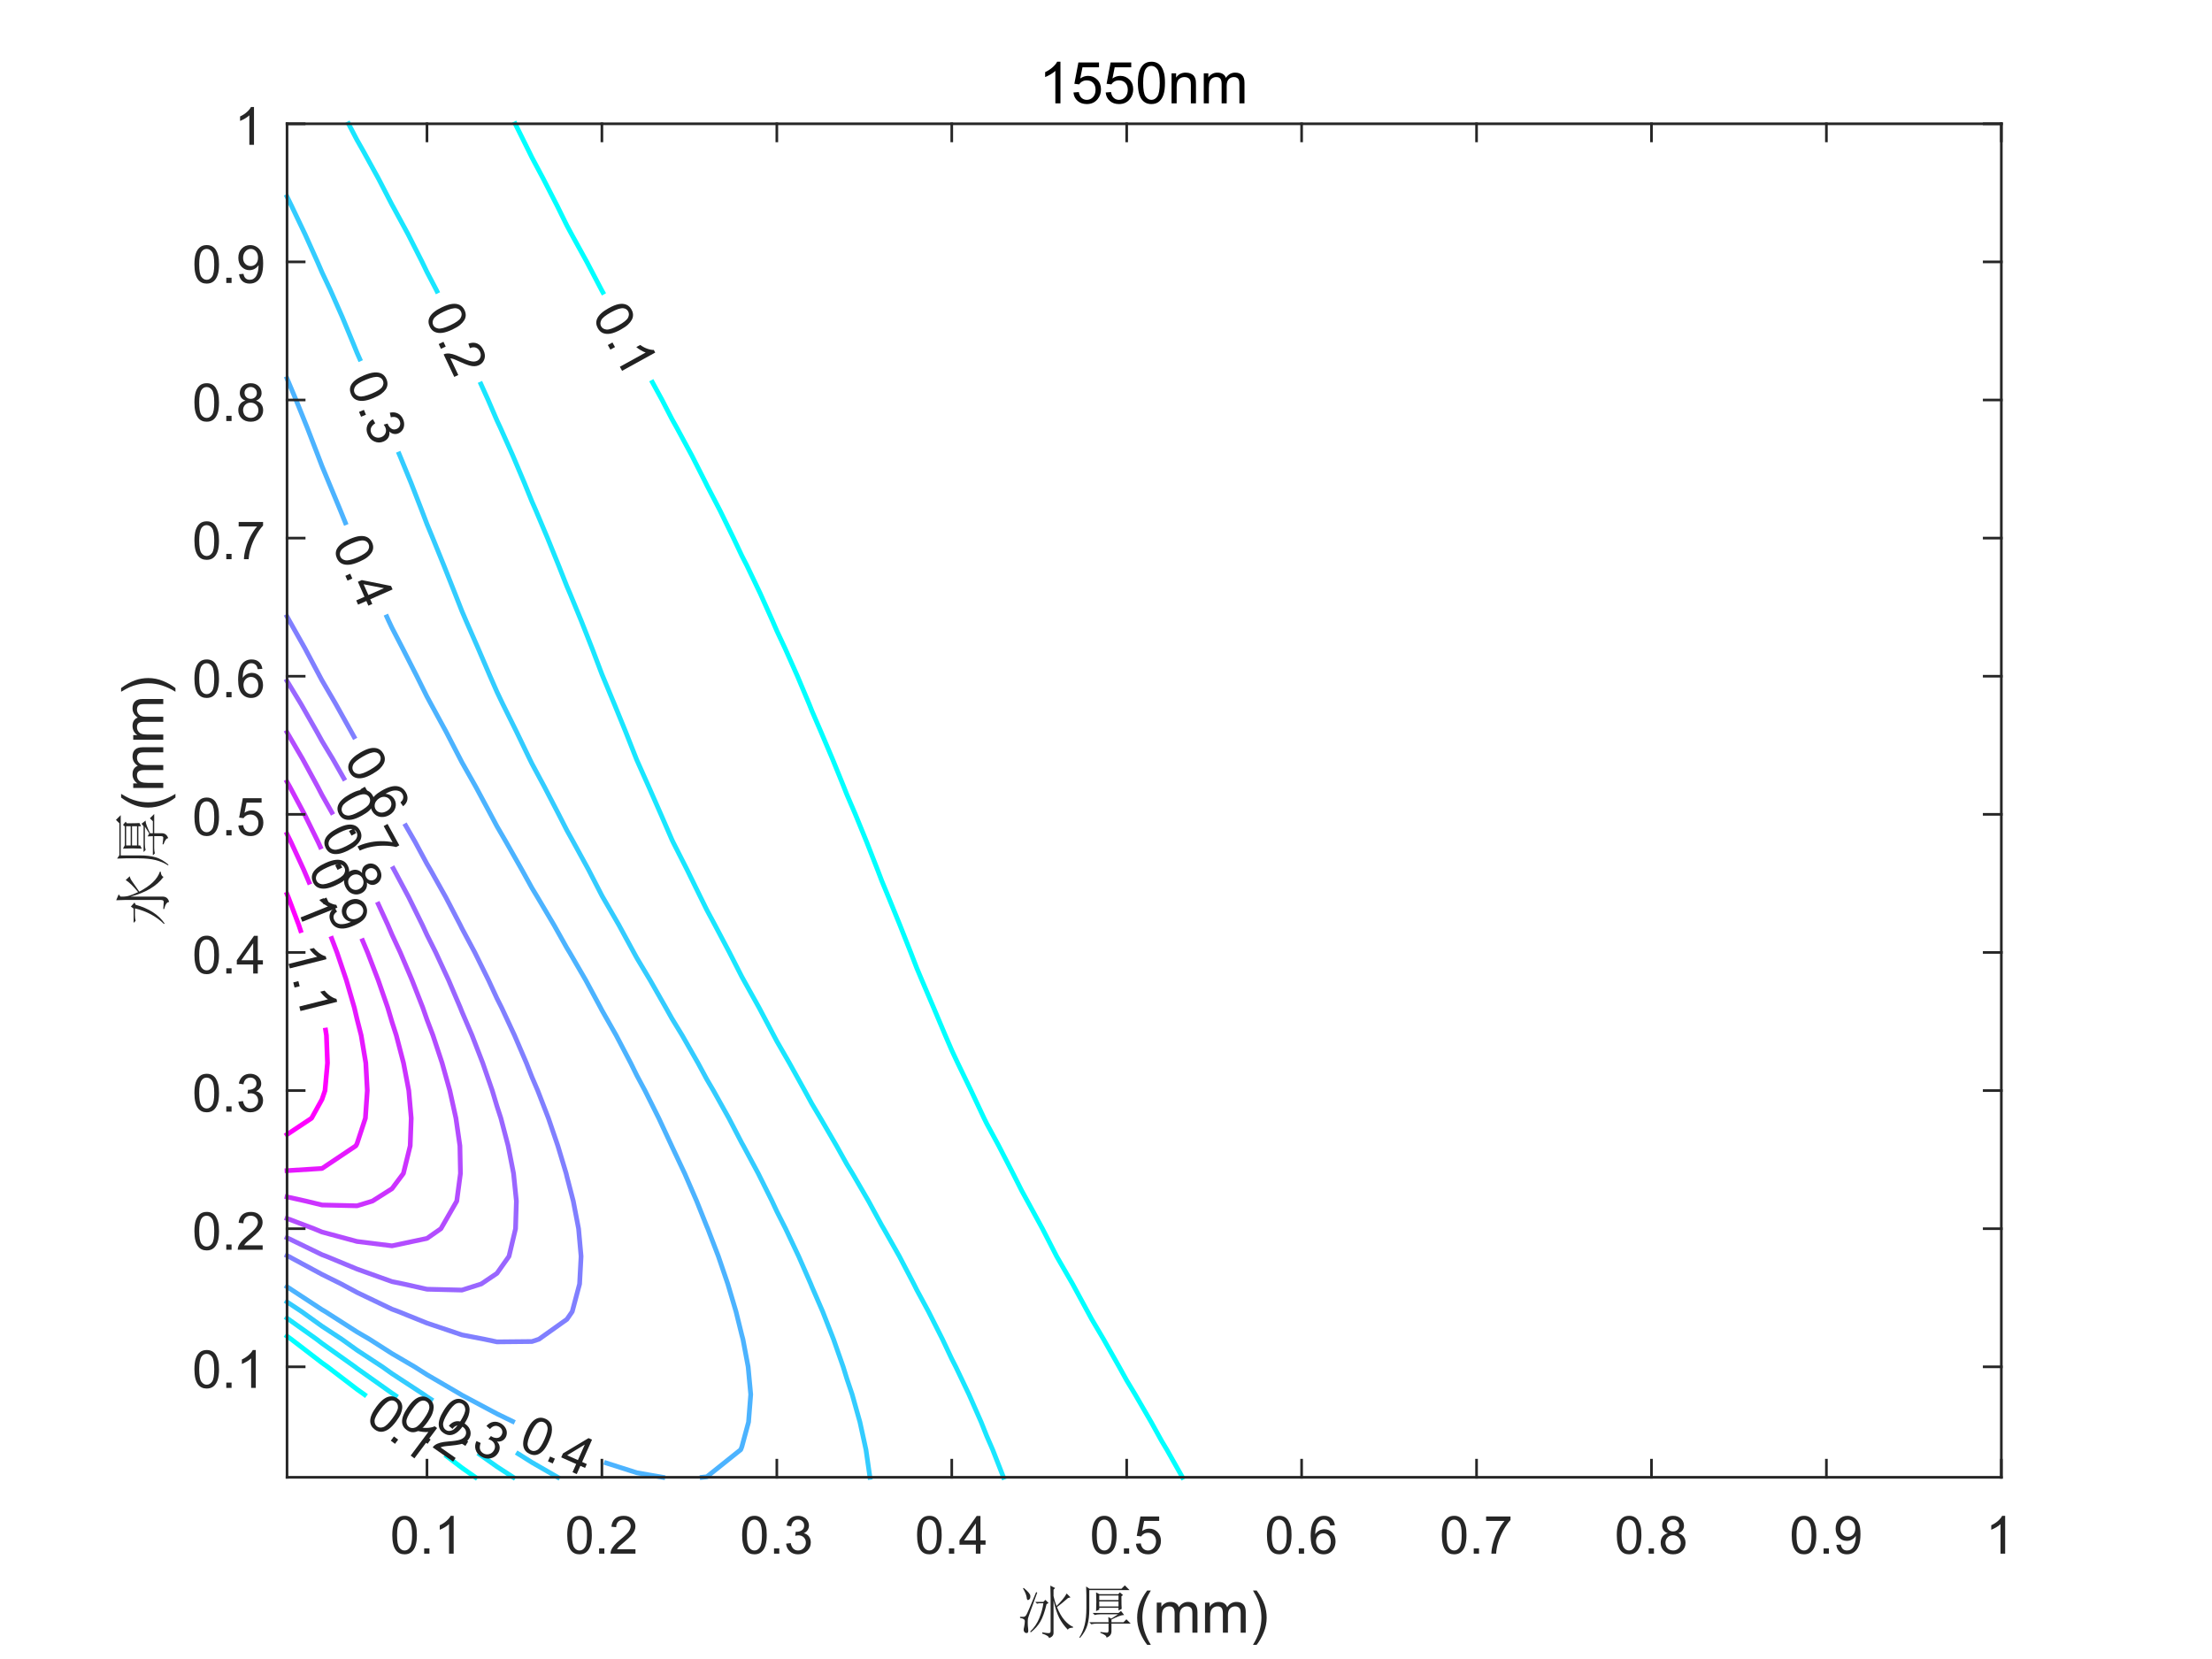 <?xml version="1.0"?>
<!DOCTYPE svg PUBLIC '-//W3C//DTD SVG 1.0//EN'
          'http://www.w3.org/TR/2001/REC-SVG-20010904/DTD/svg10.dtd'>
<svg xmlns:xlink="http://www.w3.org/1999/xlink" style="fill-opacity:1; color-rendering:auto; color-interpolation:auto; text-rendering:auto; stroke:black; stroke-linecap:square; stroke-miterlimit:10; shape-rendering:auto; stroke-opacity:1; fill:black; stroke-dasharray:none; font-weight:normal; stroke-width:1; font-family:'Dialog'; font-style:normal; stroke-linejoin:miter; font-size:12px; stroke-dashoffset:0; image-rendering:auto;" width="840" height="630" xmlns="http://www.w3.org/2000/svg"
><rect width="100%" height="100%" fill="#333333" stroke="none"/><!--Generated by the Batik Graphics2D SVG Generator--><defs id="genericDefs"
  /><g
  ><defs id="defs1"
    ><clipPath clipPathUnits="userSpaceOnUse" id="clipPath1"
      ><path d="M0 0 L840 0 L840 630 L0 630 L0 0 Z"
      /></clipPath
    ></defs
    ><g style="fill:white; stroke:white;"
    ><rect x="0" y="0" width="840" style="clip-path:url(#clipPath1); stroke:none;" height="630"
    /></g
    ><g style="fill:white; text-rendering:optimizeSpeed; color-rendering:optimizeSpeed; image-rendering:optimizeSpeed; shape-rendering:crispEdges; stroke:white; color-interpolation:sRGB;"
    ><rect x="0" width="840" height="630" y="0" style="stroke:none;"
      /><path style="stroke:none;" d="M109 561 L760 561 L760 47 L109 47 Z"
    /></g
    ><g transform="translate(434.5,44.25)" style="text-rendering:geometricPrecision; font-size:22px; color-interpolation:linearRGB; color-rendering:optimizeQuality; image-rendering:optimizeQuality;"
    ><path style="stroke:none;" d="M-31.797 -5 L-33.734 -5 L-33.734 -17.328 Q-34.438 -16.656 -35.57 -15.992 Q-36.703 -15.328 -37.609 -14.984 L-37.609 -16.859 Q-35.984 -17.625 -34.766 -18.711 Q-33.547 -19.797 -33.047 -20.812 L-31.797 -20.812 L-31.797 -5 ZM-26.858 -9.125 L-24.827 -9.297 Q-24.593 -7.812 -23.773 -7.07 Q-22.952 -6.328 -21.796 -6.328 Q-20.39 -6.328 -19.429 -7.375 Q-18.468 -8.422 -18.468 -10.172 Q-18.468 -11.828 -19.398 -12.781 Q-20.327 -13.734 -21.827 -13.734 Q-22.765 -13.734 -23.515 -13.312 Q-24.265 -12.891 -24.686 -12.203 L-26.515 -12.438 L-24.983 -20.531 L-17.155 -20.531 L-17.155 -18.688 L-23.436 -18.688 L-24.28 -14.453 Q-22.858 -15.438 -21.311 -15.438 Q-19.249 -15.438 -17.827 -14.008 Q-16.405 -12.578 -16.405 -10.344 Q-16.405 -8.203 -17.655 -6.641 Q-19.171 -4.734 -21.796 -4.734 Q-23.936 -4.734 -25.296 -5.938 Q-26.655 -7.141 -26.858 -9.125 ZM-14.623 -9.125 L-12.592 -9.297 Q-12.357 -7.812 -11.537 -7.07 Q-10.717 -6.328 -9.56 -6.328 Q-8.154 -6.328 -7.193 -7.375 Q-6.232 -8.422 -6.232 -10.172 Q-6.232 -11.828 -7.162 -12.781 Q-8.092 -13.734 -9.592 -13.734 Q-10.529 -13.734 -11.279 -13.312 Q-12.029 -12.891 -12.451 -12.203 L-14.279 -12.438 L-12.748 -20.531 L-4.92 -20.531 L-4.92 -18.688 L-11.201 -18.688 L-12.045 -14.453 Q-10.623 -15.438 -9.076 -15.438 Q-7.014 -15.438 -5.592 -14.008 Q-4.17 -12.578 -4.17 -10.344 Q-4.17 -8.203 -5.42 -6.641 Q-6.936 -4.734 -9.56 -4.734 Q-11.701 -4.734 -13.06 -5.938 Q-14.42 -7.141 -14.623 -9.125 ZM-2.388 -12.766 Q-2.388 -15.562 -1.81 -17.266 Q-1.231 -18.969 -0.099 -19.891 Q1.034 -20.812 2.753 -20.812 Q4.019 -20.812 4.979 -20.305 Q5.94 -19.797 6.558 -18.836 Q7.175 -17.875 7.534 -16.492 Q7.894 -15.109 7.894 -12.766 Q7.894 -10 7.323 -8.297 Q6.753 -6.594 5.62 -5.664 Q4.487 -4.734 2.753 -4.734 Q0.472 -4.734 -0.825 -6.359 Q-2.388 -8.328 -2.388 -12.766 ZM-0.388 -12.766 Q-0.388 -8.891 0.519 -7.609 Q1.425 -6.328 2.753 -6.328 Q4.081 -6.328 4.995 -7.617 Q5.909 -8.906 5.909 -12.766 Q5.909 -16.656 4.995 -17.938 Q4.081 -19.219 2.737 -19.219 Q1.394 -19.219 0.612 -18.078 Q-0.388 -16.641 -0.388 -12.766 ZM10.395 -5 L10.395 -16.406 L12.129 -16.406 L12.129 -14.781 Q13.395 -16.672 15.77 -16.672 Q16.801 -16.672 17.66 -16.297 Q18.52 -15.922 18.949 -15.32 Q19.379 -14.719 19.551 -13.891 Q19.66 -13.359 19.66 -12.016 L19.66 -5 L17.723 -5 L17.723 -11.938 Q17.723 -13.125 17.504 -13.711 Q17.285 -14.297 16.707 -14.641 Q16.129 -14.984 15.348 -14.984 Q14.113 -14.984 13.223 -14.203 Q12.332 -13.422 12.332 -11.234 L12.332 -5 L10.395 -5 ZM22.63 -5 L22.63 -16.406 L24.364 -16.406 L24.364 -14.812 Q24.895 -15.641 25.786 -16.156 Q26.677 -16.672 27.817 -16.672 Q29.083 -16.672 29.895 -16.141 Q30.708 -15.609 31.036 -14.672 Q32.395 -16.672 34.567 -16.672 Q36.255 -16.672 37.169 -15.727 Q38.083 -14.781 38.083 -12.828 L38.083 -5 L36.161 -5 L36.161 -12.188 Q36.161 -13.344 35.974 -13.859 Q35.786 -14.375 35.294 -14.68 Q34.802 -14.984 34.13 -14.984 Q32.927 -14.984 32.13 -14.188 Q31.333 -13.391 31.333 -11.625 L31.333 -5 L29.411 -5 L29.411 -12.406 Q29.411 -13.703 28.935 -14.344 Q28.458 -14.984 27.38 -14.984 Q26.567 -14.984 25.872 -14.555 Q25.177 -14.125 24.872 -13.305 Q24.567 -12.484 24.567 -10.922 L24.567 -5 L22.63 -5 Z"
    /></g
    ><g style="stroke-linecap:butt; fill:aqua; text-rendering:geometricPrecision; image-rendering:optimizeQuality; color-rendering:optimizeQuality; stroke-linejoin:round; stroke:aqua; color-interpolation:linearRGB; stroke-width:1.8;"
    ><path d="M449.029 561 L443.113 550.51 L441.143 547.23 L437.157 540.02 L431.067 529.531 L427.857 524.2 L424.998 519.041 L419.066 508.551 L414.571 500.952 L413.005 498.061 L407.312 487.571 L401.286 477.137 L401.257 477.082 L395.872 466.592 L390.148 456.102 L388 452.179 L384.685 445.612 L379.274 435.123 L374.714 426.702 L373.688 424.633 L368.76 414.143 L363.674 403.653 L361.429 398.865 L358.973 393.163 L354.546 382.673 L350.062 372.184 L348.143 367.626 L345.852 361.694 L341.702 351.204 L337.426 340.714 L334.857 334.518 L333.221 330.224 L329.116 319.735 L324.826 309.245 L321.571 301.681 L320.418 298.755 L316.152 288.265 L311.698 277.776 L308.286 269.884 L307.254 267.286 L302.838 256.796 L298.167 246.306 L295 239.564 L293.382 235.816 L288.68 225.327 L283.662 214.837 L281.714 211.049 L278.547 204.347 L273.42 193.857 L268.429 184.273 L267.996 183.367 L262.666 172.878 L256.985 162.388 L255.143 159.099 L251.429 151.898 L247.759 145.179" style="fill:none; fill-rule:evenodd;"
      /><path d="M228.919 110.998 L228.571 110.383 L228.34 109.939 L222.846 99.449 L217.061 88.959 L215.286 85.658 L211.744 78.469 L206.361 67.98 L202 59.811 L200.861 57.49 L195.655 47" style="fill:none; fill-rule:evenodd;"
      /><path d="M109 507.424 L110.584 508.551 L122.286 517.543 L124.392 519.041 L135.571 527.583 L138.324 529.531 L138.448 529.625" style="fill:none; fill-rule:evenodd;"
      /><path d="M169.67 553.012 L175.429 557.402 L180.539 561" style="fill:none; fill-rule:evenodd;"
      /><path d="M381.068 561 L376.966 550.51 L374.714 545.341 L372.588 540.02 L367.963 529.531 L362.957 519.041 L361.429 516.057 L357.893 508.551 L352.594 498.061 L348.143 489.836 L347.018 487.571 L341.53 477.082 L335.595 466.592 L334.857 465.348 L329.815 456.102 L323.721 445.612 L321.571 442.084 L317.678 435.123 L311.58 424.633 L308.286 419.099 L305.583 414.143 L299.754 403.653 L295 395.404 L293.816 393.163 L288.264 382.673 L282.411 372.184 L281.714 370.926 L277.002 361.694 L271.452 351.204 L268.429 345.578 L266.029 340.714 L260.893 330.224 L255.567 319.735 L255.143 318.838 L250.978 309.245 L246.359 298.755 L241.857 288.685 L241.685 288.265 L237.542 277.776 L233.256 267.286 L228.891 256.796 L228.571 256.023 L224.884 246.306 L220.746 235.816 L216.426 225.327 L215.286 222.679 L212.186 214.837 L207.926 204.347 L203.502 193.857 L202 190.456 L199.124 183.367 L194.683 172.878 L189.994 162.388 L188.714 159.658 L185.373 151.898 L182.624 145.837" style="fill:none; fill-rule:evenodd; stroke:rgb(25,230,255);"
      /><path d="M165.925 110.559 L165.622 109.939 L162.143 103.3 L160.288 99.449 L154.964 88.959 L149.264 78.469 L148.857 77.745 L143.806 67.98 L138.03 57.49 L135.571 53.162 L132.352 47" style="fill:none; fill-rule:evenodd; stroke:rgb(25,230,255);"
      /><path d="M109 500.572 L120.213 508.551 L122.286 510.143 L134.798 519.041 L135.571 519.632 L148.857 529.065 L149.568 529.531 L150.225 529.998" style="fill:none; fill-rule:evenodd; stroke:rgb(25,230,255);"
      /><path d="M182.2 552.344 L188.714 556.961 L194.918 561" style="fill:none; fill-rule:evenodd; stroke:rgb(25,230,255);"
      /><path d="M330.359 561 L328.849 550.51 L326.552 540.02 L323.606 529.531 L321.571 523.482 L320.196 519.041 L316.516 508.551 L312.408 498.061 L308.286 488.56 L307.892 487.571 L303.291 477.082 L298.328 466.592 L295 460.032 L293.169 456.102 L287.938 445.612 L282.3 435.123 L281.714 434.089 L276.789 424.633 L270.922 414.143 L268.429 409.901 L265.052 403.653 L259.058 393.163 L255.143 386.756 L252.852 382.673 L246.87 372.184 L241.857 363.827 L240.683 361.694 L234.981 351.204 L228.915 340.714 L228.571 340.105 L223.472 330.224 L217.725 319.735 L215.286 315.347 L212.174 309.245 L206.72 298.755 L202 289.984 L201.151 288.265 L196.099 277.776 L190.892 267.286 L188.714 262.728 L186.113 256.796 L181.61 246.306 L177.014 235.816 L175.429 232.111 L172.762 225.327 L168.598 214.837 L164.338 204.347 L162.143 199.038 L160.172 193.857 L156.093 183.367 L151.776 172.878 L151.563 172.382" style="fill:none; fill-rule:evenodd; stroke:rgb(51,204,255);"
      /><path d="M136.621 136.323 L135.571 133.945 L134.344 130.918 L129.997 120.429 L125.356 109.939 L122.286 103.425 L120.563 99.449 L115.851 88.959 L110.847 78.469 L109 74.676" style="fill:none; fill-rule:evenodd; stroke:rgb(51,204,255);"
      /><path d="M109 494.408 L114.524 498.061 L122.286 503.636 L129.768 508.551 L135.571 512.713 L145.215 519.041 L148.857 521.638 L160.917 529.531 L162.143 530.403 L163.68 531.396" style="fill:none; fill-rule:evenodd; stroke:rgb(51,204,255);"
      /><path d="M196.763 552.057 L202 555.35 L211.807 561" style="fill:none; fill-rule:evenodd; stroke:rgb(51,204,255);"
      /><path d="M266.646 561 L268.429 560.799 L281.293 550.51 L281.714 549.414 L284.259 540.02 L285.081 529.531 L284.105 519.041 L282.125 508.551 L281.714 507.028 L279.495 498.061 L276.376 487.571 L272.8 477.082 L268.775 466.592 L268.429 465.795 L264.553 456.102 L260.001 445.612 L255.143 435.312 L255.061 435.123 L250.171 424.633 L244.921 414.143 L241.857 408.437 L239.495 403.653 L233.989 393.163 L228.571 383.63 L228.073 382.673 L222.418 372.184 L216.316 361.694 L215.286 360.01 L210.34 351.204 L204.121 340.714 L202 337.203 L198.138 330.224 L192.181 319.735 L188.714 313.774 L186.303 309.245 L180.666 298.755 L175.429 289.503 L174.784 288.265 L169.347 277.776 L163.625 267.286 L162.143 264.546 L158.29 256.796 L152.941 246.306 L148.857 238.428 L147.617 235.816 L146.895 234.218" style="fill:none; fill-rule:evenodd; stroke:rgb(76,179,255);"
      /><path d="M131.16 198.502 L129.274 193.857 L124.918 183.367 L122.286 177.028 L120.701 172.878 L116.66 162.388 L112.429 151.898 L109 143.767" style="fill:none; fill-rule:evenodd; stroke:rgb(76,179,255);"
      /><path d="M109 488.642 L122.286 497.351 L123.497 498.061 L135.571 505.789 L140.301 508.551 L148.857 514.017 L157.444 519.041 L162.143 522.033 L175.001 529.531 L175.429 529.803 L188.714 536.875 L194.662 539.77" style="fill:none; fill-rule:evenodd; stroke:rgb(76,179,255);"
      /><path d="M230.264 555.581 L241.857 559.277 L251.696 561" style="fill:none; fill-rule:evenodd; stroke:rgb(76,179,255);"
      /><path d="M109 476.817 L109.536 477.082 L122.286 483.956 L129.575 487.571 L135.571 490.796 L148.857 497.158 L151.303 498.061 L162.143 502.44 L175.429 506.92 L183.881 508.551 L188.714 509.571 L202 509.439 L204.672 508.551 L215.286 501 L217.306 498.061 L220.094 487.571 L220.66 477.082 L219.712 466.592 L217.699 456.102 L215.286 446.818 L214.998 445.612 L211.842 435.123 L208.258 424.633 L204.203 414.143 L202 409.002 L199.893 403.653 L195.384 393.163 L190.499 382.673 L188.714 379.13 L185.495 372.184 L180.309 361.694 L175.429 352.574 L174.755 351.204 L169.289 340.714 L163.406 330.224 L162.143 328.073 L157.651 319.735 L154.079 313.547" style="fill:none; fill-rule:evenodd; stroke:rgb(128,127,255);"
      /><path d="M134.456 279.812 L133.331 277.776 L127.47 267.286 L122.286 258.405 L121.421 256.796 L115.85 246.306 L109.931 235.816 L109 234.132" style="fill:none; fill-rule:evenodd; stroke:rgb(128,127,255);"
      /><path d="M109 470.038 L122.286 476.471 L123.904 477.082 L135.571 481.916 L148.857 486.686 L153.184 487.571 L162.143 489.576 L175.429 489.901 L182.758 487.571 L188.714 483.546 L193.286 477.082 L195.779 466.592 L196.098 456.102 L195.018 445.612 L192.963 435.123 L190.206 424.633 L188.714 420.055 L186.94 414.143 L183.31 403.653 L179.256 393.163 L175.429 384.239 L174.81 382.673 L170.336 372.184 L165.475 361.694 L162.143 355.038 L160.374 351.204 L155.201 340.714 L149.596 330.224 L149.36 329.806" style="fill:none; fill-rule:evenodd; stroke:rgb(153,102,255);"
      /><path d="M130.578 295.597 L126.404 288.265 L122.286 281.434 L120.259 277.776 L114.268 267.286 L109 258.619" style="fill:none; fill-rule:evenodd; stroke:rgb(153,102,255);"
      /><path d="M109 462.71 L119.226 466.592 L122.286 467.859 L135.571 471.441 L148.857 473.098 L162.143 470.28 L167.436 466.592 L173.456 456.102 L174.854 445.612 L174.648 435.123 L173.137 424.633 L170.821 414.143 L167.882 403.653 L164.413 393.163 L162.143 387.192 L160.565 382.673 L156.464 372.184 L152.005 361.694 L148.857 354.923 L147.271 351.204 L143.65 343.334" style="fill:none; fill-rule:evenodd; stroke:rgb(179,76,255);"
      /><path d="M126.016 308.517 L122.286 301.916 L120.646 298.755 L114.936 288.265 L109 278.107" style="fill:none; fill-rule:evenodd; stroke:rgb(179,76,255);"
      /><path d="M109 454.516 L116.117 456.102 L122.286 457.593 L135.571 457.901 L141.432 456.102 L148.857 451.394 L153.186 445.612 L155.77 435.123 L156.157 424.633 L155.236 414.143 L153.228 403.653 L150.491 393.163 L148.857 388.092 L147.247 382.673 L143.61 372.184 L139.586 361.694 L137.697 357.211" style="fill:none; fill-rule:evenodd; stroke:rgb(204,50,255);"
      /><path d="M121.663 321.633 L120.799 319.735 L115.642 309.245 L110.041 298.755 L109 296.908" style="fill:none; fill-rule:evenodd; stroke:rgb(204,50,255);"
      /><path d="M109 444.55 L122.286 443.723 L135.131 435.123 L135.571 434.305 L138.754 424.633 L139.475 414.143 L138.907 403.653 L137.148 393.163 L135.571 386.968 L134.563 382.673 L131.515 372.184 L127.974 361.694 L125.951 356.385" style="fill:none; fill-rule:evenodd; stroke:rgb(230,24,255);"
      /><path d="M117.361 335.03 L115.314 330.224 L110.483 319.735 L109 316.733" style="fill:none; fill-rule:evenodd; stroke:rgb(230,24,255);"
      /><path d="M109 430.824 L118.319 424.633 L122.286 417.462 L123.418 414.143 L124.359 403.653 L123.958 393.163 L123.646 391.178" style="fill:none; fill-rule:evenodd; stroke:fuchsia;"
      /><path d="M114.158 353.38 L113.433 351.204 L109.482 340.714 L109 339.571" style="fill:none; fill-rule:evenodd; stroke:fuchsia;"
    /></g
    ><g transform="translate(238.345,128.085) rotate(-298.889)" style="font-size:20px; fill:rgb(33,33,33); text-rendering:geometricPrecision; color-rendering:optimizeQuality; image-rendering:optimizeQuality; stroke:rgb(33,33,33); color-interpolation:linearRGB;"
    ><path style="stroke:none;" d="M-13.172 0.938 Q-13.172 -1.594 -12.648 -3.148 Q-12.125 -4.703 -11.094 -5.539 Q-10.062 -6.375 -8.5 -6.375 Q-7.344 -6.375 -6.477 -5.914 Q-5.609 -5.453 -5.047 -4.578 Q-4.484 -3.703 -4.156 -2.445 Q-3.828 -1.188 -3.828 0.938 Q-3.828 3.453 -4.352 5 Q-4.875 6.547 -5.898 7.398 Q-6.922 8.25 -8.5 8.25 Q-10.578 8.25 -11.75 6.766 Q-13.172 4.969 -13.172 0.938 ZM-11.359 0.938 Q-11.359 4.469 -10.539 5.633 Q-9.719 6.797 -8.5 6.797 Q-7.297 6.797 -6.469 5.625 Q-5.641 4.453 -5.641 0.938 Q-5.641 -2.594 -6.469 -3.758 Q-7.297 -4.922 -8.516 -4.922 Q-9.734 -4.922 -10.453 -3.891 Q-11.359 -2.594 -11.359 0.938 ZM-1.065 8 L-1.065 6 L0.935 6 L0.935 8 L-1.065 8 ZM10.133 8 L8.367 8 L8.367 -3.203 Q7.742 -2.594 6.711 -1.992 Q5.68 -1.391 4.852 -1.078 L4.852 -2.781 Q6.336 -3.469 7.438 -4.461 Q8.539 -5.453 8.992 -6.375 L10.133 -6.375 L10.133 8 Z"
    /></g
    ><g transform="translate(154.051,541.329) rotate(36.805)" style="font-size:20px; fill:rgb(33,33,33); text-rendering:geometricPrecision; color-rendering:optimizeQuality; image-rendering:optimizeQuality; stroke:rgb(33,33,33); color-interpolation:linearRGB;"
    ><path style="stroke:none;" d="M-13.172 0.938 Q-13.172 -1.594 -12.648 -3.148 Q-12.125 -4.703 -11.094 -5.539 Q-10.062 -6.375 -8.5 -6.375 Q-7.344 -6.375 -6.477 -5.914 Q-5.609 -5.453 -5.047 -4.578 Q-4.484 -3.703 -4.156 -2.445 Q-3.828 -1.188 -3.828 0.938 Q-3.828 3.453 -4.352 5 Q-4.875 6.547 -5.898 7.398 Q-6.922 8.25 -8.5 8.25 Q-10.578 8.25 -11.75 6.766 Q-13.172 4.969 -13.172 0.938 ZM-11.359 0.938 Q-11.359 4.469 -10.539 5.633 Q-9.719 6.797 -8.5 6.797 Q-7.297 6.797 -6.469 5.625 Q-5.641 4.453 -5.641 0.938 Q-5.641 -2.594 -6.469 -3.758 Q-7.297 -4.922 -8.516 -4.922 Q-9.734 -4.922 -10.453 -3.891 Q-11.359 -2.594 -11.359 0.938 ZM-1.065 8 L-1.065 6 L0.935 6 L0.935 8 L-1.065 8 ZM10.133 8 L8.367 8 L8.367 -3.203 Q7.742 -2.594 6.711 -1.992 Q5.68 -1.391 4.852 -1.078 L4.852 -2.781 Q6.336 -3.469 7.438 -4.461 Q8.539 -5.453 8.992 -6.375 L10.133 -6.375 L10.133 8 Z"
    /></g
    ><g transform="translate(174.284,128.193) rotate(-295.354)" style="font-size:20px; fill:rgb(33,33,33); text-rendering:geometricPrecision; color-rendering:optimizeQuality; image-rendering:optimizeQuality; stroke:rgb(33,33,33); color-interpolation:linearRGB;"
    ><path style="stroke:none;" d="M-13.172 0.938 Q-13.172 -1.594 -12.648 -3.148 Q-12.125 -4.703 -11.094 -5.539 Q-10.062 -6.375 -8.5 -6.375 Q-7.344 -6.375 -6.477 -5.914 Q-5.609 -5.453 -5.047 -4.578 Q-4.484 -3.703 -4.156 -2.445 Q-3.828 -1.188 -3.828 0.938 Q-3.828 3.453 -4.352 5 Q-4.875 6.547 -5.898 7.398 Q-6.922 8.25 -8.5 8.25 Q-10.578 8.25 -11.75 6.766 Q-13.172 4.969 -13.172 0.938 ZM-11.359 0.938 Q-11.359 4.469 -10.539 5.633 Q-9.719 6.797 -8.5 6.797 Q-7.297 6.797 -6.469 5.625 Q-5.641 4.453 -5.641 0.938 Q-5.641 -2.594 -6.469 -3.758 Q-7.297 -4.922 -8.516 -4.922 Q-9.734 -4.922 -10.453 -3.891 Q-11.359 -2.594 -11.359 0.938 ZM-1.065 8 L-1.065 6 L0.935 6 L0.935 8 L-1.065 8 ZM12.742 6.312 L12.742 8 L3.289 8 Q3.273 7.359 3.492 6.781 Q3.852 5.812 4.648 4.875 Q5.445 3.938 6.945 2.703 Q9.289 0.797 10.109 -0.32 Q10.93 -1.438 10.93 -2.438 Q10.93 -3.484 10.18 -4.203 Q9.43 -4.922 8.227 -4.922 Q6.961 -4.922 6.195 -4.156 Q5.43 -3.391 5.43 -2.047 L3.617 -2.234 Q3.805 -4.25 5.016 -5.312 Q6.227 -6.375 8.273 -6.375 Q10.32 -6.375 11.523 -5.234 Q12.727 -4.094 12.727 -2.406 Q12.727 -1.547 12.375 -0.711 Q12.023 0.125 11.211 1.039 Q10.398 1.953 8.508 3.562 Q6.914 4.891 6.469 5.359 Q6.023 5.828 5.727 6.312 L12.742 6.312 Z"
    /></g
    ><g transform="translate(166.198,541.193) rotate(34.92)" style="font-size:20px; fill:rgb(33,33,33); text-rendering:geometricPrecision; color-rendering:optimizeQuality; image-rendering:optimizeQuality; stroke:rgb(33,33,33); color-interpolation:linearRGB;"
    ><path style="stroke:none;" d="M-13.172 0.938 Q-13.172 -1.594 -12.648 -3.148 Q-12.125 -4.703 -11.094 -5.539 Q-10.062 -6.375 -8.5 -6.375 Q-7.344 -6.375 -6.477 -5.914 Q-5.609 -5.453 -5.047 -4.578 Q-4.484 -3.703 -4.156 -2.445 Q-3.828 -1.188 -3.828 0.938 Q-3.828 3.453 -4.352 5 Q-4.875 6.547 -5.898 7.398 Q-6.922 8.25 -8.5 8.25 Q-10.578 8.25 -11.75 6.766 Q-13.172 4.969 -13.172 0.938 ZM-11.359 0.938 Q-11.359 4.469 -10.539 5.633 Q-9.719 6.797 -8.5 6.797 Q-7.297 6.797 -6.469 5.625 Q-5.641 4.453 -5.641 0.938 Q-5.641 -2.594 -6.469 -3.758 Q-7.297 -4.922 -8.516 -4.922 Q-9.734 -4.922 -10.453 -3.891 Q-11.359 -2.594 -11.359 0.938 ZM-1.065 8 L-1.065 6 L0.935 6 L0.935 8 L-1.065 8 ZM12.742 6.312 L12.742 8 L3.289 8 Q3.273 7.359 3.492 6.781 Q3.852 5.812 4.648 4.875 Q5.445 3.938 6.945 2.703 Q9.289 0.797 10.109 -0.32 Q10.93 -1.438 10.93 -2.438 Q10.93 -3.484 10.18 -4.203 Q9.43 -4.922 8.227 -4.922 Q6.961 -4.922 6.195 -4.156 Q5.43 -3.391 5.43 -2.047 L3.617 -2.234 Q3.805 -4.25 5.016 -5.312 Q6.227 -6.375 8.273 -6.375 Q10.32 -6.375 11.523 -5.234 Q12.727 -4.094 12.727 -2.406 Q12.727 -1.547 12.375 -0.711 Q12.023 0.125 11.211 1.039 Q10.398 1.953 8.508 3.562 Q6.914 4.891 6.469 5.359 Q6.023 5.828 5.727 6.312 L12.742 6.312 Z"
    /></g
    ><g transform="translate(144.145,154.331) rotate(-292.53)" style="font-size:20px; fill:rgb(33,33,33); text-rendering:geometricPrecision; color-rendering:optimizeQuality; image-rendering:optimizeQuality; stroke:rgb(33,33,33); color-interpolation:linearRGB;"
    ><path style="stroke:none;" d="M-13.172 0.938 Q-13.172 -1.594 -12.648 -3.148 Q-12.125 -4.703 -11.094 -5.539 Q-10.062 -6.375 -8.5 -6.375 Q-7.344 -6.375 -6.477 -5.914 Q-5.609 -5.453 -5.047 -4.578 Q-4.484 -3.703 -4.156 -2.445 Q-3.828 -1.188 -3.828 0.938 Q-3.828 3.453 -4.352 5 Q-4.875 6.547 -5.898 7.398 Q-6.922 8.25 -8.5 8.25 Q-10.578 8.25 -11.75 6.766 Q-13.172 4.969 -13.172 0.938 ZM-11.359 0.938 Q-11.359 4.469 -10.539 5.633 Q-9.719 6.797 -8.5 6.797 Q-7.297 6.797 -6.469 5.625 Q-5.641 4.453 -5.641 0.938 Q-5.641 -2.594 -6.469 -3.758 Q-7.297 -4.922 -8.516 -4.922 Q-9.734 -4.922 -10.453 -3.891 Q-11.359 -2.594 -11.359 0.938 ZM-1.065 8 L-1.065 6 L0.935 6 L0.935 8 L-1.065 8 ZM3.523 4.219 L5.273 3.984 Q5.586 5.484 6.312 6.141 Q7.039 6.797 8.086 6.797 Q9.32 6.797 10.172 5.938 Q11.023 5.078 11.023 3.812 Q11.023 2.594 10.234 1.812 Q9.445 1.031 8.227 1.031 Q7.727 1.031 6.992 1.219 L7.18 -0.328 Q7.352 -0.297 7.461 -0.297 Q8.586 -0.297 9.484 -0.883 Q10.383 -1.469 10.383 -2.688 Q10.383 -3.656 9.727 -4.297 Q9.07 -4.938 8.039 -4.938 Q7.023 -4.938 6.336 -4.289 Q5.648 -3.641 5.461 -2.359 L3.695 -2.672 Q4.023 -4.438 5.164 -5.406 Q6.305 -6.375 8.008 -6.375 Q9.18 -6.375 10.164 -5.875 Q11.148 -5.375 11.672 -4.5 Q12.195 -3.625 12.195 -2.656 Q12.195 -1.734 11.695 -0.969 Q11.195 -0.203 10.227 0.25 Q11.492 0.531 12.195 1.461 Q12.898 2.391 12.898 3.766 Q12.898 5.641 11.531 6.945 Q10.164 8.25 8.07 8.25 Q6.18 8.25 4.938 7.125 Q3.695 6 3.523 4.219 Z"
    /></g
    ><g transform="translate(180.179,541.795) rotate(31.958)" style="font-size:20px; fill:rgb(33,33,33); text-rendering:geometricPrecision; color-rendering:optimizeQuality; image-rendering:optimizeQuality; stroke:rgb(33,33,33); color-interpolation:linearRGB;"
    ><path style="stroke:none;" d="M-13.172 0.938 Q-13.172 -1.594 -12.648 -3.148 Q-12.125 -4.703 -11.094 -5.539 Q-10.062 -6.375 -8.5 -6.375 Q-7.344 -6.375 -6.477 -5.914 Q-5.609 -5.453 -5.047 -4.578 Q-4.484 -3.703 -4.156 -2.445 Q-3.828 -1.188 -3.828 0.938 Q-3.828 3.453 -4.352 5 Q-4.875 6.547 -5.898 7.398 Q-6.922 8.25 -8.5 8.25 Q-10.578 8.25 -11.75 6.766 Q-13.172 4.969 -13.172 0.938 ZM-11.359 0.938 Q-11.359 4.469 -10.539 5.633 Q-9.719 6.797 -8.5 6.797 Q-7.297 6.797 -6.469 5.625 Q-5.641 4.453 -5.641 0.938 Q-5.641 -2.594 -6.469 -3.758 Q-7.297 -4.922 -8.516 -4.922 Q-9.734 -4.922 -10.453 -3.891 Q-11.359 -2.594 -11.359 0.938 ZM-1.065 8 L-1.065 6 L0.935 6 L0.935 8 L-1.065 8 ZM3.523 4.219 L5.273 3.984 Q5.586 5.484 6.312 6.141 Q7.039 6.797 8.086 6.797 Q9.32 6.797 10.172 5.938 Q11.023 5.078 11.023 3.812 Q11.023 2.594 10.234 1.812 Q9.445 1.031 8.227 1.031 Q7.727 1.031 6.992 1.219 L7.18 -0.328 Q7.352 -0.297 7.461 -0.297 Q8.586 -0.297 9.484 -0.883 Q10.383 -1.469 10.383 -2.688 Q10.383 -3.656 9.727 -4.297 Q9.07 -4.938 8.039 -4.938 Q7.023 -4.938 6.336 -4.289 Q5.648 -3.641 5.461 -2.359 L3.695 -2.672 Q4.023 -4.438 5.164 -5.406 Q6.305 -6.375 8.008 -6.375 Q9.18 -6.375 10.164 -5.875 Q11.148 -5.375 11.672 -4.5 Q12.195 -3.625 12.195 -2.656 Q12.195 -1.734 11.695 -0.969 Q11.195 -0.203 10.227 0.25 Q11.492 0.531 12.195 1.461 Q12.898 2.391 12.898 3.766 Q12.898 5.641 11.531 6.945 Q10.164 8.25 8.07 8.25 Q6.18 8.25 4.938 7.125 Q3.695 6 3.523 4.219 Z"
    /></g
    ><g transform="translate(138.906,216.413) rotate(-293.798)" style="font-size:20px; fill:rgb(33,33,33); text-rendering:geometricPrecision; color-rendering:optimizeQuality; image-rendering:optimizeQuality; stroke:rgb(33,33,33); color-interpolation:linearRGB;"
    ><path style="stroke:none;" d="M-13.172 0.938 Q-13.172 -1.594 -12.648 -3.148 Q-12.125 -4.703 -11.094 -5.539 Q-10.062 -6.375 -8.5 -6.375 Q-7.344 -6.375 -6.477 -5.914 Q-5.609 -5.453 -5.047 -4.578 Q-4.484 -3.703 -4.156 -2.445 Q-3.828 -1.188 -3.828 0.938 Q-3.828 3.453 -4.352 5 Q-4.875 6.547 -5.898 7.398 Q-6.922 8.25 -8.5 8.25 Q-10.578 8.25 -11.75 6.766 Q-13.172 4.969 -13.172 0.938 ZM-11.359 0.938 Q-11.359 4.469 -10.539 5.633 Q-9.719 6.797 -8.5 6.797 Q-7.297 6.797 -6.469 5.625 Q-5.641 4.453 -5.641 0.938 Q-5.641 -2.594 -6.469 -3.758 Q-7.297 -4.922 -8.516 -4.922 Q-9.734 -4.922 -10.453 -3.891 Q-11.359 -2.594 -11.359 0.938 ZM-1.065 8 L-1.065 6 L0.935 6 L0.935 8 L-1.065 8 ZM9.148 8 L9.148 4.578 L2.93 4.578 L2.93 2.953 L9.461 -6.312 L10.898 -6.312 L10.898 2.953 L12.836 2.953 L12.836 4.578 L10.898 4.578 L10.898 8 L9.148 8 ZM9.148 2.953 L9.148 -3.5 L4.664 2.953 L9.148 2.953 Z"
    /></g
    ><g transform="translate(212.298,548.053) rotate(23.923)" style="font-size:20px; fill:rgb(33,33,33); text-rendering:geometricPrecision; color-rendering:optimizeQuality; image-rendering:optimizeQuality; stroke:rgb(33,33,33); color-interpolation:linearRGB;"
    ><path style="stroke:none;" d="M-13.172 0.938 Q-13.172 -1.594 -12.648 -3.148 Q-12.125 -4.703 -11.094 -5.539 Q-10.062 -6.375 -8.5 -6.375 Q-7.344 -6.375 -6.477 -5.914 Q-5.609 -5.453 -5.047 -4.578 Q-4.484 -3.703 -4.156 -2.445 Q-3.828 -1.188 -3.828 0.938 Q-3.828 3.453 -4.352 5 Q-4.875 6.547 -5.898 7.398 Q-6.922 8.25 -8.5 8.25 Q-10.578 8.25 -11.75 6.766 Q-13.172 4.969 -13.172 0.938 ZM-11.359 0.938 Q-11.359 4.469 -10.539 5.633 Q-9.719 6.797 -8.5 6.797 Q-7.297 6.797 -6.469 5.625 Q-5.641 4.453 -5.641 0.938 Q-5.641 -2.594 -6.469 -3.758 Q-7.297 -4.922 -8.516 -4.922 Q-9.734 -4.922 -10.453 -3.891 Q-11.359 -2.594 -11.359 0.938 ZM-1.065 8 L-1.065 6 L0.935 6 L0.935 8 L-1.065 8 ZM9.148 8 L9.148 4.578 L2.93 4.578 L2.93 2.953 L9.461 -6.312 L10.898 -6.312 L10.898 2.953 L12.836 2.953 L12.836 4.578 L10.898 4.578 L10.898 8 L9.148 8 ZM9.148 2.953 L9.148 -3.5 L4.664 2.953 L9.148 2.953 Z"
    /></g
    ><g transform="translate(144.287,296.668) rotate(-300.213)" style="font-size:20px; fill:rgb(33,33,33); text-rendering:geometricPrecision; color-rendering:optimizeQuality; image-rendering:optimizeQuality; stroke:rgb(33,33,33); color-interpolation:linearRGB;"
    ><path style="stroke:none;" d="M-13.172 0.938 Q-13.172 -1.594 -12.648 -3.148 Q-12.125 -4.703 -11.094 -5.539 Q-10.062 -6.375 -8.5 -6.375 Q-7.344 -6.375 -6.477 -5.914 Q-5.609 -5.453 -5.047 -4.578 Q-4.484 -3.703 -4.156 -2.445 Q-3.828 -1.188 -3.828 0.938 Q-3.828 3.453 -4.352 5 Q-4.875 6.547 -5.898 7.398 Q-6.922 8.25 -8.5 8.25 Q-10.578 8.25 -11.75 6.766 Q-13.172 4.969 -13.172 0.938 ZM-11.359 0.938 Q-11.359 4.469 -10.539 5.633 Q-9.719 6.797 -8.5 6.797 Q-7.297 6.797 -6.469 5.625 Q-5.641 4.453 -5.641 0.938 Q-5.641 -2.594 -6.469 -3.758 Q-7.297 -4.922 -8.516 -4.922 Q-9.734 -4.922 -10.453 -3.891 Q-11.359 -2.594 -11.359 0.938 ZM-1.065 8 L-1.065 6 L0.935 6 L0.935 8 L-1.065 8 ZM12.633 -2.812 L10.883 -2.672 Q10.648 -3.703 10.227 -4.172 Q9.508 -4.938 8.461 -4.938 Q7.617 -4.938 6.992 -4.469 Q6.164 -3.859 5.68 -2.695 Q5.195 -1.531 5.18 0.609 Q5.82 -0.344 6.734 -0.812 Q7.648 -1.281 8.664 -1.281 Q10.414 -1.281 11.648 0.008 Q12.883 1.297 12.883 3.344 Q12.883 4.703 12.305 5.859 Q11.727 7.016 10.711 7.633 Q9.695 8.25 8.398 8.25 Q6.211 8.25 4.82 6.633 Q3.43 5.016 3.43 1.297 Q3.43 -2.844 4.961 -4.734 Q6.305 -6.375 8.57 -6.375 Q10.258 -6.375 11.336 -5.43 Q12.414 -4.484 12.633 -2.812 ZM5.461 3.359 Q5.461 4.266 5.844 5.094 Q6.227 5.922 6.922 6.359 Q7.617 6.797 8.367 6.797 Q9.492 6.797 10.289 5.898 Q11.086 5 11.086 3.453 Q11.086 1.969 10.297 1.117 Q9.508 0.266 8.305 0.266 Q7.117 0.266 6.289 1.117 Q5.461 1.969 5.461 3.359 Z"
    /></g
    ><g transform="translate(140.058,312.653) rotate(-298.793)" style="font-size:20px; fill:rgb(33,33,33); text-rendering:geometricPrecision; color-rendering:optimizeQuality; image-rendering:optimizeQuality; stroke:rgb(33,33,33); color-interpolation:linearRGB;"
    ><path style="stroke:none;" d="M-13.172 0.938 Q-13.172 -1.594 -12.648 -3.148 Q-12.125 -4.703 -11.094 -5.539 Q-10.062 -6.375 -8.5 -6.375 Q-7.344 -6.375 -6.477 -5.914 Q-5.609 -5.453 -5.047 -4.578 Q-4.484 -3.703 -4.156 -2.445 Q-3.828 -1.188 -3.828 0.938 Q-3.828 3.453 -4.352 5 Q-4.875 6.547 -5.898 7.398 Q-6.922 8.25 -8.5 8.25 Q-10.578 8.25 -11.75 6.766 Q-13.172 4.969 -13.172 0.938 ZM-11.359 0.938 Q-11.359 4.469 -10.539 5.633 Q-9.719 6.797 -8.5 6.797 Q-7.297 6.797 -6.469 5.625 Q-5.641 4.453 -5.641 0.938 Q-5.641 -2.594 -6.469 -3.758 Q-7.297 -4.922 -8.516 -4.922 Q-9.734 -4.922 -10.453 -3.891 Q-11.359 -2.594 -11.359 0.938 ZM-1.065 8 L-1.065 6 L0.935 6 L0.935 8 L-1.065 8 ZM3.633 -4.438 L3.633 -6.125 L12.898 -6.125 L12.898 -4.766 Q11.523 -3.312 10.18 -0.898 Q8.836 1.516 8.117 4.062 Q7.586 5.859 7.43 8 L5.633 8 Q5.664 6.312 6.297 3.922 Q6.93 1.531 8.117 -0.695 Q9.305 -2.922 10.633 -4.438 L3.633 -4.438 Z"
    /></g
    ><g transform="translate(134.896,325.894) rotate(-296.885)" style="font-size:20px; fill:rgb(33,33,33); text-rendering:geometricPrecision; color-rendering:optimizeQuality; image-rendering:optimizeQuality; stroke:rgb(33,33,33); color-interpolation:linearRGB;"
    ><path style="stroke:none;" d="M-13.172 0.938 Q-13.172 -1.594 -12.648 -3.148 Q-12.125 -4.703 -11.094 -5.539 Q-10.062 -6.375 -8.5 -6.375 Q-7.344 -6.375 -6.477 -5.914 Q-5.609 -5.453 -5.047 -4.578 Q-4.484 -3.703 -4.156 -2.445 Q-3.828 -1.188 -3.828 0.938 Q-3.828 3.453 -4.352 5 Q-4.875 6.547 -5.898 7.398 Q-6.922 8.25 -8.5 8.25 Q-10.578 8.25 -11.75 6.766 Q-13.172 4.969 -13.172 0.938 ZM-11.359 0.938 Q-11.359 4.469 -10.539 5.633 Q-9.719 6.797 -8.5 6.797 Q-7.297 6.797 -6.469 5.625 Q-5.641 4.453 -5.641 0.938 Q-5.641 -2.594 -6.469 -3.758 Q-7.297 -4.922 -8.516 -4.922 Q-9.734 -4.922 -10.453 -3.891 Q-11.359 -2.594 -11.359 0.938 ZM-1.065 8 L-1.065 6 L0.935 6 L0.935 8 L-1.065 8 ZM6.211 0.234 Q5.117 -0.172 4.594 -0.914 Q4.07 -1.656 4.07 -2.688 Q4.07 -4.25 5.195 -5.312 Q6.32 -6.375 8.18 -6.375 Q10.055 -6.375 11.195 -5.289 Q12.336 -4.203 12.336 -2.641 Q12.336 -1.641 11.812 -0.906 Q11.289 -0.172 10.227 0.234 Q11.555 0.672 12.242 1.625 Q12.93 2.578 12.93 3.906 Q12.93 5.75 11.625 7 Q10.32 8.25 8.211 8.25 Q6.086 8.25 4.789 6.992 Q3.492 5.734 3.492 3.859 Q3.492 2.469 4.203 1.523 Q4.914 0.578 6.211 0.234 ZM5.867 -2.75 Q5.867 -1.734 6.523 -1.086 Q7.18 -0.438 8.211 -0.438 Q9.227 -0.438 9.883 -1.078 Q10.539 -1.719 10.539 -2.641 Q10.539 -3.609 9.867 -4.273 Q9.195 -4.938 8.195 -4.938 Q7.195 -4.938 6.531 -4.289 Q5.867 -3.641 5.867 -2.75 ZM5.305 3.875 Q5.305 4.625 5.656 5.328 Q6.008 6.031 6.711 6.414 Q7.414 6.797 8.227 6.797 Q9.492 6.797 10.312 5.984 Q11.133 5.172 11.133 3.922 Q11.133 2.656 10.289 1.828 Q9.445 1 8.164 1 Q6.93 1 6.117 1.82 Q5.305 2.641 5.305 3.875 Z"
    /></g
    ><g transform="translate(129.86,339.341) rotate(-294.283)" style="font-size:20px; fill:rgb(33,33,33); text-rendering:geometricPrecision; color-rendering:optimizeQuality; image-rendering:optimizeQuality; stroke:rgb(33,33,33); color-interpolation:linearRGB;"
    ><path style="stroke:none;" d="M-13.172 0.938 Q-13.172 -1.594 -12.648 -3.148 Q-12.125 -4.703 -11.094 -5.539 Q-10.062 -6.375 -8.5 -6.375 Q-7.344 -6.375 -6.477 -5.914 Q-5.609 -5.453 -5.047 -4.578 Q-4.484 -3.703 -4.156 -2.445 Q-3.828 -1.188 -3.828 0.938 Q-3.828 3.453 -4.352 5 Q-4.875 6.547 -5.898 7.398 Q-6.922 8.25 -8.5 8.25 Q-10.578 8.25 -11.75 6.766 Q-13.172 4.969 -13.172 0.938 ZM-11.359 0.938 Q-11.359 4.469 -10.539 5.633 Q-9.719 6.797 -8.5 6.797 Q-7.297 6.797 -6.469 5.625 Q-5.641 4.453 -5.641 0.938 Q-5.641 -2.594 -6.469 -3.758 Q-7.297 -4.922 -8.516 -4.922 Q-9.734 -4.922 -10.453 -3.891 Q-11.359 -2.594 -11.359 0.938 ZM-1.065 8 L-1.065 6 L0.935 6 L0.935 8 L-1.065 8 ZM3.773 4.688 L5.461 4.531 Q5.68 5.719 6.281 6.258 Q6.883 6.797 7.836 6.797 Q8.648 6.797 9.258 6.43 Q9.867 6.062 10.258 5.438 Q10.648 4.812 10.914 3.758 Q11.18 2.703 11.18 1.609 Q11.18 1.5 11.164 1.266 Q10.633 2.094 9.727 2.617 Q8.82 3.141 7.742 3.141 Q5.977 3.141 4.742 1.852 Q3.508 0.562 3.508 -1.547 Q3.508 -3.719 4.797 -5.047 Q6.086 -6.375 8.008 -6.375 Q9.414 -6.375 10.57 -5.625 Q11.727 -4.875 12.328 -3.484 Q12.93 -2.094 12.93 0.547 Q12.93 3.297 12.328 4.922 Q11.727 6.547 10.555 7.398 Q9.383 8.25 7.805 8.25 Q6.117 8.25 5.055 7.312 Q3.992 6.375 3.773 4.688 ZM10.977 -1.625 Q10.977 -3.141 10.172 -4.031 Q9.367 -4.922 8.227 -4.922 Q7.055 -4.922 6.188 -3.961 Q5.32 -3 5.32 -1.484 Q5.32 -0.109 6.141 0.742 Q6.961 1.594 8.18 1.594 Q9.398 1.594 10.188 0.742 Q10.977 -0.109 10.977 -1.625 Z"
    /></g
    ><g transform="translate(121.68,345.697) rotate(-291.934)" style="font-size:20px; fill:rgb(33,33,33); text-rendering:geometricPrecision; color-rendering:optimizeQuality; image-rendering:optimizeQuality; stroke:rgb(33,33,33); color-interpolation:linearRGB;"
    ><path style="stroke:none;" d="M1.453 8 L-0.312 8 L-0.312 -3.203 Q-0.938 -2.594 -1.969 -1.992 Q-3 -1.391 -3.828 -1.078 L-3.828 -2.781 Q-2.344 -3.469 -1.242 -4.461 Q-0.141 -5.453 0.312 -6.375 L1.453 -6.375 L1.453 8 Z"
    /></g
    ><g transform="translate(119.388,372.158) rotate(-284.105)" style="font-size:20px; fill:rgb(33,33,33); text-rendering:geometricPrecision; color-rendering:optimizeQuality; image-rendering:optimizeQuality; stroke:rgb(33,33,33); color-interpolation:linearRGB;"
    ><path style="stroke:none;" d="M-6.547 8 L-8.312 8 L-8.312 -3.203 Q-8.938 -2.594 -9.969 -1.992 Q-11 -1.391 -11.828 -1.078 L-11.828 -2.781 Q-10.344 -3.469 -9.242 -4.461 Q-8.141 -5.453 -7.688 -6.375 L-6.547 -6.375 L-6.547 8 ZM-1.065 8 L-1.065 6 L0.935 6 L0.935 8 L-1.065 8 ZM10.133 8 L8.367 8 L8.367 -3.203 Q7.742 -2.594 6.711 -1.992 Q5.68 -1.391 4.852 -1.078 L4.852 -2.781 Q6.336 -3.469 7.438 -4.461 Q8.539 -5.453 8.992 -6.375 L10.133 -6.375 L10.133 8 Z"
    /></g
    ><g style="fill:rgb(38,38,38); text-rendering:geometricPrecision; color-rendering:optimizeQuality; image-rendering:optimizeQuality; stroke-linejoin:round; stroke:rgb(38,38,38); color-interpolation:linearRGB;"
    ><line y2="561" style="fill:none;" x1="109" x2="760" y1="561"
      /><line y2="47" style="fill:none;" x1="109" x2="760" y1="47"
      /><line y2="554.49" style="fill:none;" x1="162.143" x2="162.143" y1="561"
      /><line y2="554.49" style="fill:none;" x1="228.571" x2="228.571" y1="561"
      /><line y2="554.49" style="fill:none;" x1="295" x2="295" y1="561"
      /><line y2="554.49" style="fill:none;" x1="361.429" x2="361.429" y1="561"
      /><line y2="554.49" style="fill:none;" x1="427.857" x2="427.857" y1="561"
      /><line y2="554.49" style="fill:none;" x1="494.286" x2="494.286" y1="561"
      /><line y2="554.49" style="fill:none;" x1="560.714" x2="560.714" y1="561"
      /><line y2="554.49" style="fill:none;" x1="627.143" x2="627.143" y1="561"
      /><line y2="554.49" style="fill:none;" x1="693.571" x2="693.571" y1="561"
      /><line y2="554.49" style="fill:none;" x1="760" x2="760" y1="561"
      /><line y2="53.51" style="fill:none;" x1="162.143" x2="162.143" y1="47"
      /><line y2="53.51" style="fill:none;" x1="228.571" x2="228.571" y1="47"
      /><line y2="53.51" style="fill:none;" x1="295" x2="295" y1="47"
      /><line y2="53.51" style="fill:none;" x1="361.429" x2="361.429" y1="47"
      /><line y2="53.51" style="fill:none;" x1="427.857" x2="427.857" y1="47"
      /><line y2="53.51" style="fill:none;" x1="494.286" x2="494.286" y1="47"
      /><line y2="53.51" style="fill:none;" x1="560.714" x2="560.714" y1="47"
      /><line y2="53.51" style="fill:none;" x1="627.143" x2="627.143" y1="47"
      /><line y2="53.51" style="fill:none;" x1="693.571" x2="693.571" y1="47"
      /><line y2="53.51" style="fill:none;" x1="760" x2="760" y1="47"
    /></g
    ><g transform="translate(162.143,569)" style="font-size:20px; fill:rgb(38,38,38); text-rendering:geometricPrecision; color-rendering:optimizeQuality; image-rendering:optimizeQuality; stroke:rgb(38,38,38); color-interpolation:linearRGB;"
    ><path style="stroke:none;" d="M-13.172 13.938 Q-13.172 11.406 -12.648 9.852 Q-12.125 8.297 -11.094 7.461 Q-10.062 6.625 -8.5 6.625 Q-7.344 6.625 -6.477 7.086 Q-5.609 7.547 -5.047 8.422 Q-4.484 9.297 -4.156 10.555 Q-3.828 11.812 -3.828 13.938 Q-3.828 16.453 -4.352 18 Q-4.875 19.547 -5.898 20.398 Q-6.922 21.25 -8.5 21.25 Q-10.578 21.25 -11.75 19.766 Q-13.172 17.969 -13.172 13.938 ZM-11.359 13.938 Q-11.359 17.469 -10.539 18.633 Q-9.719 19.797 -8.5 19.797 Q-7.297 19.797 -6.469 18.625 Q-5.641 17.453 -5.641 13.938 Q-5.641 10.406 -6.469 9.242 Q-7.297 8.078 -8.516 8.078 Q-9.734 8.078 -10.453 9.109 Q-11.359 10.406 -11.359 13.938 ZM-1.065 21 L-1.065 19 L0.935 19 L0.935 21 L-1.065 21 ZM10.133 21 L8.367 21 L8.367 9.797 Q7.742 10.406 6.711 11.008 Q5.68 11.609 4.852 11.922 L4.852 10.219 Q6.336 9.531 7.438 8.539 Q8.539 7.547 8.992 6.625 L10.133 6.625 L10.133 21 Z"
    /></g
    ><g transform="translate(228.571,569)" style="font-size:20px; fill:rgb(38,38,38); text-rendering:geometricPrecision; color-rendering:optimizeQuality; image-rendering:optimizeQuality; stroke:rgb(38,38,38); color-interpolation:linearRGB;"
    ><path style="stroke:none;" d="M-13.172 13.938 Q-13.172 11.406 -12.648 9.852 Q-12.125 8.297 -11.094 7.461 Q-10.062 6.625 -8.5 6.625 Q-7.344 6.625 -6.477 7.086 Q-5.609 7.547 -5.047 8.422 Q-4.484 9.297 -4.156 10.555 Q-3.828 11.812 -3.828 13.938 Q-3.828 16.453 -4.352 18 Q-4.875 19.547 -5.898 20.398 Q-6.922 21.25 -8.5 21.25 Q-10.578 21.25 -11.75 19.766 Q-13.172 17.969 -13.172 13.938 ZM-11.359 13.938 Q-11.359 17.469 -10.539 18.633 Q-9.719 19.797 -8.5 19.797 Q-7.297 19.797 -6.469 18.625 Q-5.641 17.453 -5.641 13.938 Q-5.641 10.406 -6.469 9.242 Q-7.297 8.078 -8.516 8.078 Q-9.734 8.078 -10.453 9.109 Q-11.359 10.406 -11.359 13.938 ZM-1.065 21 L-1.065 19 L0.935 19 L0.935 21 L-1.065 21 ZM12.742 19.312 L12.742 21 L3.289 21 Q3.273 20.359 3.492 19.781 Q3.852 18.812 4.648 17.875 Q5.445 16.938 6.945 15.703 Q9.289 13.797 10.109 12.68 Q10.93 11.562 10.93 10.562 Q10.93 9.516 10.18 8.797 Q9.43 8.078 8.227 8.078 Q6.961 8.078 6.195 8.844 Q5.43 9.609 5.43 10.953 L3.617 10.766 Q3.805 8.75 5.016 7.688 Q6.227 6.625 8.273 6.625 Q10.32 6.625 11.523 7.766 Q12.727 8.906 12.727 10.594 Q12.727 11.453 12.375 12.289 Q12.023 13.125 11.211 14.039 Q10.398 14.953 8.508 16.562 Q6.914 17.891 6.469 18.359 Q6.023 18.828 5.727 19.312 L12.742 19.312 Z"
    /></g
    ><g transform="translate(295,569)" style="font-size:20px; fill:rgb(38,38,38); text-rendering:geometricPrecision; color-rendering:optimizeQuality; image-rendering:optimizeQuality; stroke:rgb(38,38,38); color-interpolation:linearRGB;"
    ><path style="stroke:none;" d="M-13.172 13.938 Q-13.172 11.406 -12.648 9.852 Q-12.125 8.297 -11.094 7.461 Q-10.062 6.625 -8.5 6.625 Q-7.344 6.625 -6.477 7.086 Q-5.609 7.547 -5.047 8.422 Q-4.484 9.297 -4.156 10.555 Q-3.828 11.812 -3.828 13.938 Q-3.828 16.453 -4.352 18 Q-4.875 19.547 -5.898 20.398 Q-6.922 21.25 -8.5 21.25 Q-10.578 21.25 -11.75 19.766 Q-13.172 17.969 -13.172 13.938 ZM-11.359 13.938 Q-11.359 17.469 -10.539 18.633 Q-9.719 19.797 -8.5 19.797 Q-7.297 19.797 -6.469 18.625 Q-5.641 17.453 -5.641 13.938 Q-5.641 10.406 -6.469 9.242 Q-7.297 8.078 -8.516 8.078 Q-9.734 8.078 -10.453 9.109 Q-11.359 10.406 -11.359 13.938 ZM-1.065 21 L-1.065 19 L0.935 19 L0.935 21 L-1.065 21 ZM3.523 17.219 L5.273 16.984 Q5.586 18.484 6.312 19.141 Q7.039 19.797 8.086 19.797 Q9.32 19.797 10.172 18.938 Q11.023 18.078 11.023 16.812 Q11.023 15.594 10.234 14.812 Q9.445 14.031 8.227 14.031 Q7.727 14.031 6.992 14.219 L7.18 12.672 Q7.352 12.703 7.461 12.703 Q8.586 12.703 9.484 12.117 Q10.383 11.531 10.383 10.312 Q10.383 9.344 9.727 8.703 Q9.07 8.062 8.039 8.062 Q7.023 8.062 6.336 8.711 Q5.648 9.359 5.461 10.641 L3.695 10.328 Q4.023 8.562 5.164 7.594 Q6.305 6.625 8.008 6.625 Q9.18 6.625 10.164 7.125 Q11.148 7.625 11.672 8.5 Q12.195 9.375 12.195 10.344 Q12.195 11.266 11.695 12.031 Q11.195 12.797 10.227 13.25 Q11.492 13.531 12.195 14.461 Q12.898 15.391 12.898 16.766 Q12.898 18.641 11.531 19.945 Q10.164 21.25 8.07 21.25 Q6.18 21.25 4.938 20.125 Q3.695 19 3.523 17.219 Z"
    /></g
    ><g transform="translate(361.429,569)" style="font-size:20px; fill:rgb(38,38,38); text-rendering:geometricPrecision; color-rendering:optimizeQuality; image-rendering:optimizeQuality; stroke:rgb(38,38,38); color-interpolation:linearRGB;"
    ><path style="stroke:none;" d="M-13.172 13.938 Q-13.172 11.406 -12.648 9.852 Q-12.125 8.297 -11.094 7.461 Q-10.062 6.625 -8.5 6.625 Q-7.344 6.625 -6.477 7.086 Q-5.609 7.547 -5.047 8.422 Q-4.484 9.297 -4.156 10.555 Q-3.828 11.812 -3.828 13.938 Q-3.828 16.453 -4.352 18 Q-4.875 19.547 -5.898 20.398 Q-6.922 21.25 -8.5 21.25 Q-10.578 21.25 -11.75 19.766 Q-13.172 17.969 -13.172 13.938 ZM-11.359 13.938 Q-11.359 17.469 -10.539 18.633 Q-9.719 19.797 -8.5 19.797 Q-7.297 19.797 -6.469 18.625 Q-5.641 17.453 -5.641 13.938 Q-5.641 10.406 -6.469 9.242 Q-7.297 8.078 -8.516 8.078 Q-9.734 8.078 -10.453 9.109 Q-11.359 10.406 -11.359 13.938 ZM-1.065 21 L-1.065 19 L0.935 19 L0.935 21 L-1.065 21 ZM9.148 21 L9.148 17.578 L2.93 17.578 L2.93 15.953 L9.461 6.688 L10.898 6.688 L10.898 15.953 L12.836 15.953 L12.836 17.578 L10.898 17.578 L10.898 21 L9.148 21 ZM9.148 15.953 L9.148 9.5 L4.664 15.953 L9.148 15.953 Z"
    /></g
    ><g transform="translate(427.857,569)" style="font-size:20px; fill:rgb(38,38,38); text-rendering:geometricPrecision; color-rendering:optimizeQuality; image-rendering:optimizeQuality; stroke:rgb(38,38,38); color-interpolation:linearRGB;"
    ><path style="stroke:none;" d="M-13.172 13.938 Q-13.172 11.406 -12.648 9.852 Q-12.125 8.297 -11.094 7.461 Q-10.062 6.625 -8.5 6.625 Q-7.344 6.625 -6.477 7.086 Q-5.609 7.547 -5.047 8.422 Q-4.484 9.297 -4.156 10.555 Q-3.828 11.812 -3.828 13.938 Q-3.828 16.453 -4.352 18 Q-4.875 19.547 -5.898 20.398 Q-6.922 21.25 -8.5 21.25 Q-10.578 21.25 -11.75 19.766 Q-13.172 17.969 -13.172 13.938 ZM-11.359 13.938 Q-11.359 17.469 -10.539 18.633 Q-9.719 19.797 -8.5 19.797 Q-7.297 19.797 -6.469 18.625 Q-5.641 17.453 -5.641 13.938 Q-5.641 10.406 -6.469 9.242 Q-7.297 8.078 -8.516 8.078 Q-9.734 8.078 -10.453 9.109 Q-11.359 10.406 -11.359 13.938 ZM-1.065 21 L-1.065 19 L0.935 19 L0.935 21 L-1.065 21 ZM3.508 17.25 L5.352 17.094 Q5.555 18.438 6.305 19.117 Q7.055 19.797 8.117 19.797 Q9.383 19.797 10.258 18.844 Q11.133 17.891 11.133 16.297 Q11.133 14.797 10.289 13.93 Q9.445 13.062 8.086 13.062 Q7.227 13.062 6.547 13.445 Q5.867 13.828 5.477 14.453 L3.82 14.234 L5.211 6.875 L12.336 6.875 L12.336 8.562 L6.617 8.562 L5.852 12.406 Q7.133 11.5 8.555 11.5 Q10.43 11.5 11.719 12.805 Q13.008 14.109 13.008 16.141 Q13.008 18.094 11.867 19.5 Q10.492 21.25 8.117 21.25 Q6.164 21.25 4.922 20.156 Q3.68 19.062 3.508 17.25 Z"
    /></g
    ><g transform="translate(494.286,569)" style="font-size:20px; fill:rgb(38,38,38); text-rendering:geometricPrecision; color-rendering:optimizeQuality; image-rendering:optimizeQuality; stroke:rgb(38,38,38); color-interpolation:linearRGB;"
    ><path style="stroke:none;" d="M-13.172 13.938 Q-13.172 11.406 -12.648 9.852 Q-12.125 8.297 -11.094 7.461 Q-10.062 6.625 -8.5 6.625 Q-7.344 6.625 -6.477 7.086 Q-5.609 7.547 -5.047 8.422 Q-4.484 9.297 -4.156 10.555 Q-3.828 11.812 -3.828 13.938 Q-3.828 16.453 -4.352 18 Q-4.875 19.547 -5.898 20.398 Q-6.922 21.25 -8.5 21.25 Q-10.578 21.25 -11.75 19.766 Q-13.172 17.969 -13.172 13.938 ZM-11.359 13.938 Q-11.359 17.469 -10.539 18.633 Q-9.719 19.797 -8.5 19.797 Q-7.297 19.797 -6.469 18.625 Q-5.641 17.453 -5.641 13.938 Q-5.641 10.406 -6.469 9.242 Q-7.297 8.078 -8.516 8.078 Q-9.734 8.078 -10.453 9.109 Q-11.359 10.406 -11.359 13.938 ZM-1.065 21 L-1.065 19 L0.935 19 L0.935 21 L-1.065 21 ZM12.633 10.188 L10.883 10.328 Q10.648 9.297 10.227 8.828 Q9.508 8.062 8.461 8.062 Q7.617 8.062 6.992 8.531 Q6.164 9.141 5.68 10.305 Q5.195 11.469 5.18 13.609 Q5.82 12.656 6.734 12.188 Q7.648 11.719 8.664 11.719 Q10.414 11.719 11.648 13.008 Q12.883 14.297 12.883 16.344 Q12.883 17.703 12.305 18.859 Q11.727 20.016 10.711 20.633 Q9.695 21.25 8.398 21.25 Q6.211 21.25 4.82 19.633 Q3.43 18.016 3.43 14.297 Q3.43 10.156 4.961 8.266 Q6.305 6.625 8.57 6.625 Q10.258 6.625 11.336 7.57 Q12.414 8.516 12.633 10.188 ZM5.461 16.359 Q5.461 17.266 5.844 18.094 Q6.227 18.922 6.922 19.359 Q7.617 19.797 8.367 19.797 Q9.492 19.797 10.289 18.898 Q11.086 18 11.086 16.453 Q11.086 14.969 10.297 14.117 Q9.508 13.266 8.305 13.266 Q7.117 13.266 6.289 14.117 Q5.461 14.969 5.461 16.359 Z"
    /></g
    ><g transform="translate(560.714,569)" style="font-size:20px; fill:rgb(38,38,38); text-rendering:geometricPrecision; color-rendering:optimizeQuality; image-rendering:optimizeQuality; stroke:rgb(38,38,38); color-interpolation:linearRGB;"
    ><path style="stroke:none;" d="M-13.172 13.938 Q-13.172 11.406 -12.648 9.852 Q-12.125 8.297 -11.094 7.461 Q-10.062 6.625 -8.5 6.625 Q-7.344 6.625 -6.477 7.086 Q-5.609 7.547 -5.047 8.422 Q-4.484 9.297 -4.156 10.555 Q-3.828 11.812 -3.828 13.938 Q-3.828 16.453 -4.352 18 Q-4.875 19.547 -5.898 20.398 Q-6.922 21.25 -8.5 21.25 Q-10.578 21.25 -11.75 19.766 Q-13.172 17.969 -13.172 13.938 ZM-11.359 13.938 Q-11.359 17.469 -10.539 18.633 Q-9.719 19.797 -8.5 19.797 Q-7.297 19.797 -6.469 18.625 Q-5.641 17.453 -5.641 13.938 Q-5.641 10.406 -6.469 9.242 Q-7.297 8.078 -8.516 8.078 Q-9.734 8.078 -10.453 9.109 Q-11.359 10.406 -11.359 13.938 ZM-1.065 21 L-1.065 19 L0.935 19 L0.935 21 L-1.065 21 ZM3.633 8.562 L3.633 6.875 L12.898 6.875 L12.898 8.234 Q11.523 9.688 10.18 12.102 Q8.836 14.516 8.117 17.062 Q7.586 18.859 7.43 21 L5.633 21 Q5.664 19.312 6.297 16.922 Q6.93 14.531 8.117 12.305 Q9.305 10.078 10.633 8.562 L3.633 8.562 Z"
    /></g
    ><g transform="translate(627.143,569)" style="font-size:20px; fill:rgb(38,38,38); text-rendering:geometricPrecision; color-rendering:optimizeQuality; image-rendering:optimizeQuality; stroke:rgb(38,38,38); color-interpolation:linearRGB;"
    ><path style="stroke:none;" d="M-13.172 13.938 Q-13.172 11.406 -12.648 9.852 Q-12.125 8.297 -11.094 7.461 Q-10.062 6.625 -8.5 6.625 Q-7.344 6.625 -6.477 7.086 Q-5.609 7.547 -5.047 8.422 Q-4.484 9.297 -4.156 10.555 Q-3.828 11.812 -3.828 13.938 Q-3.828 16.453 -4.352 18 Q-4.875 19.547 -5.898 20.398 Q-6.922 21.25 -8.5 21.25 Q-10.578 21.25 -11.75 19.766 Q-13.172 17.969 -13.172 13.938 ZM-11.359 13.938 Q-11.359 17.469 -10.539 18.633 Q-9.719 19.797 -8.5 19.797 Q-7.297 19.797 -6.469 18.625 Q-5.641 17.453 -5.641 13.938 Q-5.641 10.406 -6.469 9.242 Q-7.297 8.078 -8.516 8.078 Q-9.734 8.078 -10.453 9.109 Q-11.359 10.406 -11.359 13.938 ZM-1.065 21 L-1.065 19 L0.935 19 L0.935 21 L-1.065 21 ZM6.211 13.234 Q5.117 12.828 4.594 12.086 Q4.07 11.344 4.07 10.312 Q4.07 8.75 5.195 7.688 Q6.32 6.625 8.18 6.625 Q10.055 6.625 11.195 7.711 Q12.336 8.797 12.336 10.359 Q12.336 11.359 11.812 12.094 Q11.289 12.828 10.227 13.234 Q11.555 13.672 12.242 14.625 Q12.93 15.578 12.93 16.906 Q12.93 18.75 11.625 20 Q10.32 21.25 8.211 21.25 Q6.086 21.25 4.789 19.992 Q3.492 18.734 3.492 16.859 Q3.492 15.469 4.203 14.523 Q4.914 13.578 6.211 13.234 ZM5.867 10.25 Q5.867 11.266 6.523 11.914 Q7.18 12.562 8.211 12.562 Q9.227 12.562 9.883 11.922 Q10.539 11.281 10.539 10.359 Q10.539 9.391 9.867 8.727 Q9.195 8.062 8.195 8.062 Q7.195 8.062 6.531 8.711 Q5.867 9.359 5.867 10.25 ZM5.305 16.875 Q5.305 17.625 5.656 18.328 Q6.008 19.031 6.711 19.414 Q7.414 19.797 8.227 19.797 Q9.492 19.797 10.312 18.984 Q11.133 18.172 11.133 16.922 Q11.133 15.656 10.289 14.828 Q9.445 14 8.164 14 Q6.93 14 6.117 14.82 Q5.305 15.641 5.305 16.875 Z"
    /></g
    ><g transform="translate(693.571,569)" style="font-size:20px; fill:rgb(38,38,38); text-rendering:geometricPrecision; color-rendering:optimizeQuality; image-rendering:optimizeQuality; stroke:rgb(38,38,38); color-interpolation:linearRGB;"
    ><path style="stroke:none;" d="M-13.172 13.938 Q-13.172 11.406 -12.648 9.852 Q-12.125 8.297 -11.094 7.461 Q-10.062 6.625 -8.5 6.625 Q-7.344 6.625 -6.477 7.086 Q-5.609 7.547 -5.047 8.422 Q-4.484 9.297 -4.156 10.555 Q-3.828 11.812 -3.828 13.938 Q-3.828 16.453 -4.352 18 Q-4.875 19.547 -5.898 20.398 Q-6.922 21.25 -8.5 21.25 Q-10.578 21.25 -11.75 19.766 Q-13.172 17.969 -13.172 13.938 ZM-11.359 13.938 Q-11.359 17.469 -10.539 18.633 Q-9.719 19.797 -8.5 19.797 Q-7.297 19.797 -6.469 18.625 Q-5.641 17.453 -5.641 13.938 Q-5.641 10.406 -6.469 9.242 Q-7.297 8.078 -8.516 8.078 Q-9.734 8.078 -10.453 9.109 Q-11.359 10.406 -11.359 13.938 ZM-1.065 21 L-1.065 19 L0.935 19 L0.935 21 L-1.065 21 ZM3.773 17.688 L5.461 17.531 Q5.68 18.719 6.281 19.258 Q6.883 19.797 7.836 19.797 Q8.648 19.797 9.258 19.43 Q9.867 19.062 10.258 18.438 Q10.648 17.812 10.914 16.758 Q11.18 15.703 11.18 14.609 Q11.18 14.5 11.164 14.266 Q10.633 15.094 9.727 15.617 Q8.82 16.141 7.742 16.141 Q5.977 16.141 4.742 14.852 Q3.508 13.562 3.508 11.453 Q3.508 9.281 4.797 7.953 Q6.086 6.625 8.008 6.625 Q9.414 6.625 10.57 7.375 Q11.727 8.125 12.328 9.516 Q12.93 10.906 12.93 13.547 Q12.93 16.297 12.328 17.922 Q11.727 19.547 10.555 20.398 Q9.383 21.25 7.805 21.25 Q6.117 21.25 5.055 20.312 Q3.992 19.375 3.773 17.688 ZM10.977 11.375 Q10.977 9.859 10.172 8.969 Q9.367 8.078 8.227 8.078 Q7.055 8.078 6.188 9.039 Q5.32 10 5.32 11.516 Q5.32 12.891 6.141 13.742 Q6.961 14.594 8.18 14.594 Q9.398 14.594 10.188 13.742 Q10.977 12.891 10.977 11.375 Z"
    /></g
    ><g transform="translate(760,569)" style="font-size:20px; fill:rgb(38,38,38); text-rendering:geometricPrecision; color-rendering:optimizeQuality; image-rendering:optimizeQuality; stroke:rgb(38,38,38); color-interpolation:linearRGB;"
    ><path style="stroke:none;" d="M1.453 21 L-0.312 21 L-0.312 9.797 Q-0.938 10.406 -1.969 11.008 Q-3 11.609 -3.828 11.922 L-3.828 10.219 Q-2.344 9.531 -1.242 8.539 Q-0.141 7.547 0.312 6.625 L1.453 6.625 L1.453 21 Z"
    /></g
    ><g transform="translate(434.5,597)" style="font-size:22px; fill:rgb(38,38,38); text-rendering:geometricPrecision; color-rendering:optimizeQuality; image-rendering:optimizeQuality; stroke:rgb(38,38,38); color-interpolation:linearRGB;"
    ><path style="stroke:none;" d="M-35.531 9.938 Q-35.531 7.703 -35.625 5.125 L-33.812 6.062 L-34.422 6.672 L-34.422 9.078 Q-34.078 10.875 -33.297 12.859 Q-32.188 11.828 -31.109 10.539 Q-30.031 9.25 -29.438 8.125 L-27.969 9.594 L-28.922 9.844 Q-31.578 12.172 -33.125 13.281 Q-31.844 16.469 -30.211 18.312 Q-28.578 20.156 -27.031 20.766 L-27.031 21.109 Q-28.656 21.109 -29 21.875 Q-31.062 19.734 -32.266 17.367 Q-33.469 15 -34.422 10.797 L-34.422 23.094 Q-34.422 24.469 -36.141 25.062 Q-36.141 24.203 -38.719 23.344 L-38.719 22.906 Q-36.391 23.266 -35.961 23.133 Q-35.531 23 -35.531 22.391 L-35.531 9.938 ZM-41.375 11.312 L-38.281 11.312 L-37.516 10.531 L-36.312 11.734 L-37.078 12.172 Q-38.109 16.547 -39.445 18.828 Q-40.781 21.109 -43.094 22.906 L-43.266 22.562 Q-40.953 20.328 -39.789 17.406 Q-38.625 14.484 -38.281 11.828 L-39.922 11.828 L-40.688 12 L-41.375 11.312 ZM-47.141 16.984 Q-46.281 16.984 -45.805 16.984 Q-45.328 16.984 -44.859 16.422 Q-44.391 15.859 -41.031 7.609 L-40.609 7.781 Q-44.047 17.062 -44.133 17.664 Q-44.219 18.266 -44.219 19.297 Q-44.219 20.328 -44.047 21.703 Q-43.875 23.094 -44.516 23.133 Q-45.156 23.172 -45.461 22.781 Q-45.766 22.391 -45.766 21.969 Q-45.766 21.531 -45.594 20.844 Q-45.328 19.562 -45.328 18.617 Q-45.328 17.672 -47.141 17.406 L-47.141 16.984 ZM-45.766 5.984 Q-43.266 8.047 -43.227 9.031 Q-43.188 10.016 -43.57 10.32 Q-43.953 10.625 -44.125 10.625 Q-44.562 10.625 -44.641 9.5 Q-44.906 8.047 -46.016 6.234 L-45.766 5.984 ZM-13.531 19.047 Q-13.531 18.359 -13.625 17.062 L-12.5 17.672 Q-10.703 16.547 -9.922 16.031 L-16.719 16.031 Q-17.828 16.031 -18.781 16.297 L-19.547 15.516 L-9.75 15.516 L-8.812 14.75 L-7.609 16.297 Q-8.469 16.297 -9.672 16.766 Q-10.875 17.234 -12.422 18.016 L-12.422 19.047 L-7.859 19.047 L-6.75 17.922 L-5.109 19.562 L-12.422 19.562 L-12.422 22.484 Q-12.422 24.203 -14.312 24.891 Q-14.219 23.953 -16.625 23.094 L-16.625 22.734 Q-14.656 23 -14.094 23 Q-13.531 23 -13.531 22.141 L-13.531 19.562 L-18 19.562 Q-19.125 19.562 -20.062 19.812 L-20.844 19.047 L-13.531 19.047 ZM-17.062 8.906 L-17.062 10.625 L-9.75 10.625 L-9.75 8.906 L-17.062 8.906 ZM-17.062 11.141 L-17.062 13.031 L-9.75 13.031 L-9.75 11.141 L-17.062 11.141 ZM-8.641 9.156 Q-8.641 12.766 -8.547 13.969 L-9.75 14.578 L-9.75 13.547 L-17.062 13.547 L-17.062 14.234 L-18.266 14.828 Q-18.172 13.031 -18.172 11.266 Q-18.172 9.5 -18.266 7.703 L-16.969 8.391 L-9.844 8.391 L-9.234 7.703 L-8.031 8.734 L-8.641 9.156 ZM-21.953 13.719 L-21.953 8.641 Q-21.953 7.438 -22.047 5.469 L-20.75 6.328 L-8.641 6.328 L-7.344 5.031 L-5.547 6.844 L-20.844 6.844 L-20.844 14.234 Q-20.844 17.578 -21.531 20.031 Q-22.219 22.484 -24.359 24.984 L-24.625 24.812 Q-23.25 22.656 -22.602 20.031 Q-21.953 17.406 -21.953 13.719 ZM1.141 27.625 Q-0.453 25.609 -1.562 22.906 Q-2.672 20.203 -2.672 17.297 Q-2.672 14.734 -1.844 12.391 Q-0.875 9.672 1.141 6.984 L2.531 6.984 Q1.234 9.219 0.812 10.172 Q0.156 11.656 -0.219 13.266 Q-0.688 15.281 -0.688 17.312 Q-0.688 22.469 2.531 27.625 L1.141 27.625 ZM4.779 23 L4.779 11.594 L6.514 11.594 L6.514 13.188 Q7.045 12.359 7.936 11.844 Q8.826 11.328 9.967 11.328 Q11.232 11.328 12.045 11.859 Q12.857 12.391 13.185 13.328 Q14.545 11.328 16.717 11.328 Q18.404 11.328 19.318 12.273 Q20.232 13.219 20.232 15.172 L20.232 23 L18.311 23 L18.311 15.812 Q18.311 14.656 18.123 14.141 Q17.936 13.625 17.443 13.32 Q16.951 13.016 16.279 13.016 Q15.076 13.016 14.279 13.812 Q13.482 14.609 13.482 16.375 L13.482 23 L11.56 23 L11.56 15.594 Q11.56 14.297 11.084 13.656 Q10.607 13.016 9.529 13.016 Q8.717 13.016 8.021 13.445 Q7.326 13.875 7.021 14.695 Q6.717 15.516 6.717 17.078 L6.717 23 L4.779 23 ZM23.105 23 L23.105 11.594 L24.84 11.594 L24.84 13.188 Q25.371 12.359 26.262 11.844 Q27.152 11.328 28.293 11.328 Q29.559 11.328 30.371 11.859 Q31.184 12.391 31.512 13.328 Q32.871 11.328 35.043 11.328 Q36.73 11.328 37.645 12.273 Q38.559 13.219 38.559 15.172 L38.559 23 L36.637 23 L36.637 15.812 Q36.637 14.656 36.449 14.141 Q36.262 13.625 35.77 13.32 Q35.277 13.016 34.605 13.016 Q33.402 13.016 32.605 13.812 Q31.809 14.609 31.809 16.375 L31.809 23 L29.887 23 L29.887 15.594 Q29.887 14.297 29.41 13.656 Q28.934 13.016 27.855 13.016 Q27.043 13.016 26.348 13.445 Q25.652 13.875 25.348 14.695 Q25.043 15.516 25.043 17.078 L25.043 23 L23.105 23 ZM42.697 27.625 L41.307 27.625 Q44.525 22.469 44.525 17.312 Q44.525 15.281 44.057 13.297 Q43.697 11.688 43.041 10.203 Q42.619 9.234 41.307 6.984 L42.697 6.984 Q44.713 9.672 45.682 12.391 Q46.51 14.734 46.51 17.297 Q46.51 20.203 45.4 22.906 Q44.291 25.609 42.697 27.625 Z"
    /></g
    ><g style="fill:rgb(38,38,38); text-rendering:geometricPrecision; color-rendering:optimizeQuality; image-rendering:optimizeQuality; stroke-linejoin:round; stroke:rgb(38,38,38); color-interpolation:linearRGB;"
    ><line y2="47" style="fill:none;" x1="109" x2="109" y1="561"
      /><line y2="47" style="fill:none;" x1="760" x2="760" y1="561"
      /><line y2="519.041" style="fill:none;" x1="109" x2="115.51" y1="519.041"
      /><line y2="466.592" style="fill:none;" x1="109" x2="115.51" y1="466.592"
      /><line y2="414.143" style="fill:none;" x1="109" x2="115.51" y1="414.143"
      /><line y2="361.694" style="fill:none;" x1="109" x2="115.51" y1="361.694"
      /><line y2="309.245" style="fill:none;" x1="109" x2="115.51" y1="309.245"
      /><line y2="256.796" style="fill:none;" x1="109" x2="115.51" y1="256.796"
      /><line y2="204.347" style="fill:none;" x1="109" x2="115.51" y1="204.347"
      /><line y2="151.898" style="fill:none;" x1="109" x2="115.51" y1="151.898"
      /><line y2="99.449" style="fill:none;" x1="109" x2="115.51" y1="99.449"
      /><line y2="47" style="fill:none;" x1="109" x2="115.51" y1="47"
      /><line y2="519.041" style="fill:none;" x1="760" x2="753.49" y1="519.041"
      /><line y2="466.592" style="fill:none;" x1="760" x2="753.49" y1="466.592"
      /><line y2="414.143" style="fill:none;" x1="760" x2="753.49" y1="414.143"
      /><line y2="361.694" style="fill:none;" x1="760" x2="753.49" y1="361.694"
      /><line y2="309.245" style="fill:none;" x1="760" x2="753.49" y1="309.245"
      /><line y2="256.796" style="fill:none;" x1="760" x2="753.49" y1="256.796"
      /><line y2="204.347" style="fill:none;" x1="760" x2="753.49" y1="204.347"
      /><line y2="151.898" style="fill:none;" x1="760" x2="753.49" y1="151.898"
      /><line y2="99.449" style="fill:none;" x1="760" x2="753.49" y1="99.449"
      /><line y2="47" style="fill:none;" x1="760" x2="753.49" y1="47"
    /></g
    ><g transform="translate(101,519.041)" style="font-size:20px; fill:rgb(38,38,38); text-rendering:geometricPrecision; color-rendering:optimizeQuality; image-rendering:optimizeQuality; stroke:rgb(38,38,38); color-interpolation:linearRGB;"
    ><path style="stroke:none;" d="M-27.172 0.938 Q-27.172 -1.594 -26.648 -3.148 Q-26.125 -4.703 -25.094 -5.539 Q-24.062 -6.375 -22.5 -6.375 Q-21.344 -6.375 -20.477 -5.914 Q-19.609 -5.453 -19.047 -4.578 Q-18.484 -3.703 -18.156 -2.445 Q-17.828 -1.188 -17.828 0.938 Q-17.828 3.453 -18.352 5 Q-18.875 6.547 -19.898 7.398 Q-20.922 8.25 -22.5 8.25 Q-24.578 8.25 -25.75 6.766 Q-27.172 4.969 -27.172 0.938 ZM-25.359 0.938 Q-25.359 4.469 -24.539 5.633 Q-23.719 6.797 -22.5 6.797 Q-21.297 6.797 -20.469 5.625 Q-19.641 4.453 -19.641 0.938 Q-19.641 -2.594 -20.469 -3.758 Q-21.297 -4.922 -22.516 -4.922 Q-23.734 -4.922 -24.453 -3.891 Q-25.359 -2.594 -25.359 0.938 ZM-15.065 8 L-15.065 6 L-13.065 6 L-13.065 8 L-15.065 8 ZM-3.867 8 L-5.633 8 L-5.633 -3.203 Q-6.258 -2.594 -7.289 -1.992 Q-8.32 -1.391 -9.148 -1.078 L-9.148 -2.781 Q-7.664 -3.469 -6.562 -4.461 Q-5.461 -5.453 -5.008 -6.375 L-3.867 -6.375 L-3.867 8 Z"
    /></g
    ><g transform="translate(101,466.592)" style="font-size:20px; fill:rgb(38,38,38); text-rendering:geometricPrecision; color-rendering:optimizeQuality; image-rendering:optimizeQuality; stroke:rgb(38,38,38); color-interpolation:linearRGB;"
    ><path style="stroke:none;" d="M-27.172 0.938 Q-27.172 -1.594 -26.648 -3.148 Q-26.125 -4.703 -25.094 -5.539 Q-24.062 -6.375 -22.5 -6.375 Q-21.344 -6.375 -20.477 -5.914 Q-19.609 -5.453 -19.047 -4.578 Q-18.484 -3.703 -18.156 -2.445 Q-17.828 -1.188 -17.828 0.938 Q-17.828 3.453 -18.352 5 Q-18.875 6.547 -19.898 7.398 Q-20.922 8.25 -22.5 8.25 Q-24.578 8.25 -25.75 6.766 Q-27.172 4.969 -27.172 0.938 ZM-25.359 0.938 Q-25.359 4.469 -24.539 5.633 Q-23.719 6.797 -22.5 6.797 Q-21.297 6.797 -20.469 5.625 Q-19.641 4.453 -19.641 0.938 Q-19.641 -2.594 -20.469 -3.758 Q-21.297 -4.922 -22.516 -4.922 Q-23.734 -4.922 -24.453 -3.891 Q-25.359 -2.594 -25.359 0.938 ZM-15.065 8 L-15.065 6 L-13.065 6 L-13.065 8 L-15.065 8 ZM-1.258 6.312 L-1.258 8 L-10.711 8 Q-10.727 7.359 -10.508 6.781 Q-10.148 5.812 -9.352 4.875 Q-8.555 3.938 -7.055 2.703 Q-4.711 0.797 -3.891 -0.32 Q-3.07 -1.438 -3.07 -2.438 Q-3.07 -3.484 -3.82 -4.203 Q-4.57 -4.922 -5.773 -4.922 Q-7.039 -4.922 -7.805 -4.156 Q-8.57 -3.391 -8.57 -2.047 L-10.383 -2.234 Q-10.195 -4.25 -8.984 -5.312 Q-7.773 -6.375 -5.727 -6.375 Q-3.68 -6.375 -2.477 -5.234 Q-1.273 -4.094 -1.273 -2.406 Q-1.273 -1.547 -1.625 -0.711 Q-1.977 0.125 -2.789 1.039 Q-3.602 1.953 -5.492 3.562 Q-7.086 4.891 -7.531 5.359 Q-7.977 5.828 -8.273 6.312 L-1.258 6.312 Z"
    /></g
    ><g transform="translate(101,414.143)" style="font-size:20px; fill:rgb(38,38,38); text-rendering:geometricPrecision; color-rendering:optimizeQuality; image-rendering:optimizeQuality; stroke:rgb(38,38,38); color-interpolation:linearRGB;"
    ><path style="stroke:none;" d="M-27.172 0.938 Q-27.172 -1.594 -26.648 -3.148 Q-26.125 -4.703 -25.094 -5.539 Q-24.062 -6.375 -22.5 -6.375 Q-21.344 -6.375 -20.477 -5.914 Q-19.609 -5.453 -19.047 -4.578 Q-18.484 -3.703 -18.156 -2.445 Q-17.828 -1.188 -17.828 0.938 Q-17.828 3.453 -18.352 5 Q-18.875 6.547 -19.898 7.398 Q-20.922 8.25 -22.5 8.25 Q-24.578 8.25 -25.75 6.766 Q-27.172 4.969 -27.172 0.938 ZM-25.359 0.938 Q-25.359 4.469 -24.539 5.633 Q-23.719 6.797 -22.5 6.797 Q-21.297 6.797 -20.469 5.625 Q-19.641 4.453 -19.641 0.938 Q-19.641 -2.594 -20.469 -3.758 Q-21.297 -4.922 -22.516 -4.922 Q-23.734 -4.922 -24.453 -3.891 Q-25.359 -2.594 -25.359 0.938 ZM-15.065 8 L-15.065 6 L-13.065 6 L-13.065 8 L-15.065 8 ZM-10.477 4.219 L-8.727 3.984 Q-8.414 5.484 -7.688 6.141 Q-6.961 6.797 -5.914 6.797 Q-4.68 6.797 -3.828 5.938 Q-2.977 5.078 -2.977 3.812 Q-2.977 2.594 -3.766 1.812 Q-4.555 1.031 -5.773 1.031 Q-6.273 1.031 -7.008 1.219 L-6.82 -0.328 Q-6.648 -0.297 -6.539 -0.297 Q-5.414 -0.297 -4.516 -0.883 Q-3.617 -1.469 -3.617 -2.688 Q-3.617 -3.656 -4.273 -4.297 Q-4.93 -4.938 -5.961 -4.938 Q-6.977 -4.938 -7.664 -4.289 Q-8.352 -3.641 -8.539 -2.359 L-10.305 -2.672 Q-9.977 -4.438 -8.836 -5.406 Q-7.695 -6.375 -5.992 -6.375 Q-4.82 -6.375 -3.836 -5.875 Q-2.852 -5.375 -2.328 -4.5 Q-1.805 -3.625 -1.805 -2.656 Q-1.805 -1.734 -2.305 -0.969 Q-2.805 -0.203 -3.773 0.25 Q-2.508 0.531 -1.805 1.461 Q-1.102 2.391 -1.102 3.766 Q-1.102 5.641 -2.469 6.945 Q-3.836 8.25 -5.93 8.25 Q-7.82 8.25 -9.062 7.125 Q-10.305 6 -10.477 4.219 Z"
    /></g
    ><g transform="translate(101,361.694)" style="font-size:20px; fill:rgb(38,38,38); text-rendering:geometricPrecision; color-rendering:optimizeQuality; image-rendering:optimizeQuality; stroke:rgb(38,38,38); color-interpolation:linearRGB;"
    ><path style="stroke:none;" d="M-27.172 0.938 Q-27.172 -1.594 -26.648 -3.148 Q-26.125 -4.703 -25.094 -5.539 Q-24.062 -6.375 -22.5 -6.375 Q-21.344 -6.375 -20.477 -5.914 Q-19.609 -5.453 -19.047 -4.578 Q-18.484 -3.703 -18.156 -2.445 Q-17.828 -1.188 -17.828 0.938 Q-17.828 3.453 -18.352 5 Q-18.875 6.547 -19.898 7.398 Q-20.922 8.25 -22.5 8.25 Q-24.578 8.25 -25.75 6.766 Q-27.172 4.969 -27.172 0.938 ZM-25.359 0.938 Q-25.359 4.469 -24.539 5.633 Q-23.719 6.797 -22.5 6.797 Q-21.297 6.797 -20.469 5.625 Q-19.641 4.453 -19.641 0.938 Q-19.641 -2.594 -20.469 -3.758 Q-21.297 -4.922 -22.516 -4.922 Q-23.734 -4.922 -24.453 -3.891 Q-25.359 -2.594 -25.359 0.938 ZM-15.065 8 L-15.065 6 L-13.065 6 L-13.065 8 L-15.065 8 ZM-4.852 8 L-4.852 4.578 L-11.07 4.578 L-11.07 2.953 L-4.539 -6.312 L-3.102 -6.312 L-3.102 2.953 L-1.164 2.953 L-1.164 4.578 L-3.102 4.578 L-3.102 8 L-4.852 8 ZM-4.852 2.953 L-4.852 -3.5 L-9.336 2.953 L-4.852 2.953 Z"
    /></g
    ><g transform="translate(101,309.245)" style="font-size:20px; fill:rgb(38,38,38); text-rendering:geometricPrecision; color-rendering:optimizeQuality; image-rendering:optimizeQuality; stroke:rgb(38,38,38); color-interpolation:linearRGB;"
    ><path style="stroke:none;" d="M-27.172 0.938 Q-27.172 -1.594 -26.648 -3.148 Q-26.125 -4.703 -25.094 -5.539 Q-24.062 -6.375 -22.5 -6.375 Q-21.344 -6.375 -20.477 -5.914 Q-19.609 -5.453 -19.047 -4.578 Q-18.484 -3.703 -18.156 -2.445 Q-17.828 -1.188 -17.828 0.938 Q-17.828 3.453 -18.352 5 Q-18.875 6.547 -19.898 7.398 Q-20.922 8.25 -22.5 8.25 Q-24.578 8.25 -25.75 6.766 Q-27.172 4.969 -27.172 0.938 ZM-25.359 0.938 Q-25.359 4.469 -24.539 5.633 Q-23.719 6.797 -22.5 6.797 Q-21.297 6.797 -20.469 5.625 Q-19.641 4.453 -19.641 0.938 Q-19.641 -2.594 -20.469 -3.758 Q-21.297 -4.922 -22.516 -4.922 Q-23.734 -4.922 -24.453 -3.891 Q-25.359 -2.594 -25.359 0.938 ZM-15.065 8 L-15.065 6 L-13.065 6 L-13.065 8 L-15.065 8 ZM-10.492 4.25 L-8.648 4.094 Q-8.445 5.438 -7.695 6.117 Q-6.945 6.797 -5.883 6.797 Q-4.617 6.797 -3.742 5.844 Q-2.867 4.891 -2.867 3.297 Q-2.867 1.797 -3.711 0.93 Q-4.555 0.062 -5.914 0.062 Q-6.773 0.062 -7.453 0.445 Q-8.133 0.828 -8.523 1.453 L-10.18 1.234 L-8.789 -6.125 L-1.664 -6.125 L-1.664 -4.438 L-7.383 -4.438 L-8.148 -0.594 Q-6.867 -1.5 -5.445 -1.5 Q-3.57 -1.5 -2.281 -0.195 Q-0.992 1.109 -0.992 3.141 Q-0.992 5.094 -2.133 6.5 Q-3.508 8.25 -5.883 8.25 Q-7.836 8.25 -9.078 7.156 Q-10.32 6.062 -10.492 4.25 Z"
    /></g
    ><g transform="translate(101,256.796)" style="font-size:20px; fill:rgb(38,38,38); text-rendering:geometricPrecision; color-rendering:optimizeQuality; image-rendering:optimizeQuality; stroke:rgb(38,38,38); color-interpolation:linearRGB;"
    ><path style="stroke:none;" d="M-27.172 0.938 Q-27.172 -1.594 -26.648 -3.148 Q-26.125 -4.703 -25.094 -5.539 Q-24.062 -6.375 -22.5 -6.375 Q-21.344 -6.375 -20.477 -5.914 Q-19.609 -5.453 -19.047 -4.578 Q-18.484 -3.703 -18.156 -2.445 Q-17.828 -1.188 -17.828 0.938 Q-17.828 3.453 -18.352 5 Q-18.875 6.547 -19.898 7.398 Q-20.922 8.25 -22.5 8.25 Q-24.578 8.25 -25.75 6.766 Q-27.172 4.969 -27.172 0.938 ZM-25.359 0.938 Q-25.359 4.469 -24.539 5.633 Q-23.719 6.797 -22.5 6.797 Q-21.297 6.797 -20.469 5.625 Q-19.641 4.453 -19.641 0.938 Q-19.641 -2.594 -20.469 -3.758 Q-21.297 -4.922 -22.516 -4.922 Q-23.734 -4.922 -24.453 -3.891 Q-25.359 -2.594 -25.359 0.938 ZM-15.065 8 L-15.065 6 L-13.065 6 L-13.065 8 L-15.065 8 ZM-1.367 -2.812 L-3.117 -2.672 Q-3.352 -3.703 -3.773 -4.172 Q-4.492 -4.938 -5.539 -4.938 Q-6.383 -4.938 -7.008 -4.469 Q-7.836 -3.859 -8.32 -2.695 Q-8.805 -1.531 -8.82 0.609 Q-8.18 -0.344 -7.266 -0.812 Q-6.352 -1.281 -5.336 -1.281 Q-3.586 -1.281 -2.352 0.008 Q-1.117 1.297 -1.117 3.344 Q-1.117 4.703 -1.695 5.859 Q-2.273 7.016 -3.289 7.633 Q-4.305 8.25 -5.602 8.25 Q-7.789 8.25 -9.18 6.633 Q-10.57 5.016 -10.57 1.297 Q-10.57 -2.844 -9.039 -4.734 Q-7.695 -6.375 -5.43 -6.375 Q-3.742 -6.375 -2.664 -5.43 Q-1.586 -4.484 -1.367 -2.812 ZM-8.539 3.359 Q-8.539 4.266 -8.156 5.094 Q-7.773 5.922 -7.078 6.359 Q-6.383 6.797 -5.633 6.797 Q-4.508 6.797 -3.711 5.898 Q-2.914 5 -2.914 3.453 Q-2.914 1.969 -3.703 1.117 Q-4.492 0.266 -5.695 0.266 Q-6.883 0.266 -7.711 1.117 Q-8.539 1.969 -8.539 3.359 Z"
    /></g
    ><g transform="translate(101,204.347)" style="font-size:20px; fill:rgb(38,38,38); text-rendering:geometricPrecision; color-rendering:optimizeQuality; image-rendering:optimizeQuality; stroke:rgb(38,38,38); color-interpolation:linearRGB;"
    ><path style="stroke:none;" d="M-27.172 0.938 Q-27.172 -1.594 -26.648 -3.148 Q-26.125 -4.703 -25.094 -5.539 Q-24.062 -6.375 -22.5 -6.375 Q-21.344 -6.375 -20.477 -5.914 Q-19.609 -5.453 -19.047 -4.578 Q-18.484 -3.703 -18.156 -2.445 Q-17.828 -1.188 -17.828 0.938 Q-17.828 3.453 -18.352 5 Q-18.875 6.547 -19.898 7.398 Q-20.922 8.25 -22.5 8.25 Q-24.578 8.25 -25.75 6.766 Q-27.172 4.969 -27.172 0.938 ZM-25.359 0.938 Q-25.359 4.469 -24.539 5.633 Q-23.719 6.797 -22.5 6.797 Q-21.297 6.797 -20.469 5.625 Q-19.641 4.453 -19.641 0.938 Q-19.641 -2.594 -20.469 -3.758 Q-21.297 -4.922 -22.516 -4.922 Q-23.734 -4.922 -24.453 -3.891 Q-25.359 -2.594 -25.359 0.938 ZM-15.065 8 L-15.065 6 L-13.065 6 L-13.065 8 L-15.065 8 ZM-10.367 -4.438 L-10.367 -6.125 L-1.102 -6.125 L-1.102 -4.766 Q-2.477 -3.312 -3.82 -0.898 Q-5.164 1.516 -5.883 4.062 Q-6.414 5.859 -6.57 8 L-8.367 8 Q-8.336 6.312 -7.703 3.922 Q-7.07 1.531 -5.883 -0.695 Q-4.695 -2.922 -3.367 -4.438 L-10.367 -4.438 Z"
    /></g
    ><g transform="translate(101,151.898)" style="font-size:20px; fill:rgb(38,38,38); text-rendering:geometricPrecision; color-rendering:optimizeQuality; image-rendering:optimizeQuality; stroke:rgb(38,38,38); color-interpolation:linearRGB;"
    ><path style="stroke:none;" d="M-27.172 0.938 Q-27.172 -1.594 -26.648 -3.148 Q-26.125 -4.703 -25.094 -5.539 Q-24.062 -6.375 -22.5 -6.375 Q-21.344 -6.375 -20.477 -5.914 Q-19.609 -5.453 -19.047 -4.578 Q-18.484 -3.703 -18.156 -2.445 Q-17.828 -1.188 -17.828 0.938 Q-17.828 3.453 -18.352 5 Q-18.875 6.547 -19.898 7.398 Q-20.922 8.25 -22.5 8.25 Q-24.578 8.25 -25.75 6.766 Q-27.172 4.969 -27.172 0.938 ZM-25.359 0.938 Q-25.359 4.469 -24.539 5.633 Q-23.719 6.797 -22.5 6.797 Q-21.297 6.797 -20.469 5.625 Q-19.641 4.453 -19.641 0.938 Q-19.641 -2.594 -20.469 -3.758 Q-21.297 -4.922 -22.516 -4.922 Q-23.734 -4.922 -24.453 -3.891 Q-25.359 -2.594 -25.359 0.938 ZM-15.065 8 L-15.065 6 L-13.065 6 L-13.065 8 L-15.065 8 ZM-7.789 0.234 Q-8.883 -0.172 -9.406 -0.914 Q-9.93 -1.656 -9.93 -2.688 Q-9.93 -4.25 -8.805 -5.312 Q-7.68 -6.375 -5.82 -6.375 Q-3.945 -6.375 -2.805 -5.289 Q-1.664 -4.203 -1.664 -2.641 Q-1.664 -1.641 -2.188 -0.906 Q-2.711 -0.172 -3.773 0.234 Q-2.445 0.672 -1.758 1.625 Q-1.07 2.578 -1.07 3.906 Q-1.07 5.75 -2.375 7 Q-3.68 8.25 -5.789 8.25 Q-7.914 8.25 -9.211 6.992 Q-10.508 5.734 -10.508 3.859 Q-10.508 2.469 -9.797 1.523 Q-9.086 0.578 -7.789 0.234 ZM-8.133 -2.75 Q-8.133 -1.734 -7.477 -1.086 Q-6.82 -0.438 -5.789 -0.438 Q-4.773 -0.438 -4.117 -1.078 Q-3.461 -1.719 -3.461 -2.641 Q-3.461 -3.609 -4.133 -4.273 Q-4.805 -4.938 -5.805 -4.938 Q-6.805 -4.938 -7.469 -4.289 Q-8.133 -3.641 -8.133 -2.75 ZM-8.695 3.875 Q-8.695 4.625 -8.344 5.328 Q-7.992 6.031 -7.289 6.414 Q-6.586 6.797 -5.773 6.797 Q-4.508 6.797 -3.688 5.984 Q-2.867 5.172 -2.867 3.922 Q-2.867 2.656 -3.711 1.828 Q-4.555 1 -5.836 1 Q-7.07 1 -7.883 1.82 Q-8.695 2.641 -8.695 3.875 Z"
    /></g
    ><g transform="translate(101,99.449)" style="font-size:20px; fill:rgb(38,38,38); text-rendering:geometricPrecision; color-rendering:optimizeQuality; image-rendering:optimizeQuality; stroke:rgb(38,38,38); color-interpolation:linearRGB;"
    ><path style="stroke:none;" d="M-27.172 0.938 Q-27.172 -1.594 -26.648 -3.148 Q-26.125 -4.703 -25.094 -5.539 Q-24.062 -6.375 -22.5 -6.375 Q-21.344 -6.375 -20.477 -5.914 Q-19.609 -5.453 -19.047 -4.578 Q-18.484 -3.703 -18.156 -2.445 Q-17.828 -1.188 -17.828 0.938 Q-17.828 3.453 -18.352 5 Q-18.875 6.547 -19.898 7.398 Q-20.922 8.25 -22.5 8.25 Q-24.578 8.25 -25.75 6.766 Q-27.172 4.969 -27.172 0.938 ZM-25.359 0.938 Q-25.359 4.469 -24.539 5.633 Q-23.719 6.797 -22.5 6.797 Q-21.297 6.797 -20.469 5.625 Q-19.641 4.453 -19.641 0.938 Q-19.641 -2.594 -20.469 -3.758 Q-21.297 -4.922 -22.516 -4.922 Q-23.734 -4.922 -24.453 -3.891 Q-25.359 -2.594 -25.359 0.938 ZM-15.065 8 L-15.065 6 L-13.065 6 L-13.065 8 L-15.065 8 ZM-10.227 4.688 L-8.539 4.531 Q-8.32 5.719 -7.719 6.258 Q-7.117 6.797 -6.164 6.797 Q-5.352 6.797 -4.742 6.43 Q-4.133 6.062 -3.742 5.438 Q-3.352 4.812 -3.086 3.758 Q-2.82 2.703 -2.82 1.609 Q-2.82 1.5 -2.836 1.266 Q-3.367 2.094 -4.273 2.617 Q-5.18 3.141 -6.258 3.141 Q-8.023 3.141 -9.258 1.852 Q-10.492 0.562 -10.492 -1.547 Q-10.492 -3.719 -9.203 -5.047 Q-7.914 -6.375 -5.992 -6.375 Q-4.586 -6.375 -3.43 -5.625 Q-2.273 -4.875 -1.672 -3.484 Q-1.07 -2.094 -1.07 0.547 Q-1.07 3.297 -1.672 4.922 Q-2.273 6.547 -3.445 7.398 Q-4.617 8.25 -6.195 8.25 Q-7.883 8.25 -8.945 7.312 Q-10.008 6.375 -10.227 4.688 ZM-3.023 -1.625 Q-3.023 -3.141 -3.828 -4.031 Q-4.633 -4.922 -5.773 -4.922 Q-6.945 -4.922 -7.812 -3.961 Q-8.68 -3 -8.68 -1.484 Q-8.68 -0.109 -7.859 0.742 Q-7.039 1.594 -5.82 1.594 Q-4.602 1.594 -3.812 0.742 Q-3.023 -0.109 -3.023 -1.625 Z"
    /></g
    ><g transform="translate(101,47)" style="font-size:20px; fill:rgb(38,38,38); text-rendering:geometricPrecision; color-rendering:optimizeQuality; image-rendering:optimizeQuality; stroke:rgb(38,38,38); color-interpolation:linearRGB;"
    ><path style="stroke:none;" d="M-4.547 8 L-6.312 8 L-6.312 -3.203 Q-6.938 -2.594 -7.969 -1.992 Q-9 -1.391 -9.828 -1.078 L-9.828 -2.781 Q-8.344 -3.469 -7.242 -4.461 Q-6.141 -5.453 -5.688 -6.375 L-4.547 -6.375 L-4.547 8 Z"
    /></g
    ><g transform="translate(67,304) rotate(-90)" style="font-size:22px; fill:rgb(38,38,38); text-rendering:geometricPrecision; color-rendering:optimizeQuality; image-rendering:optimizeQuality; stroke:rgb(38,38,38); color-interpolation:linearRGB;"
    ><path style="stroke:none;" d="M-37.859 -22.875 L-35.625 -21.938 L-36.484 -21.25 Q-36.562 -19.266 -36.133 -17.891 Q-35.703 -16.516 -34.766 -14.547 Q-31.406 -17.297 -30.203 -19.266 L-28.75 -17.719 Q-29.609 -17.641 -30.891 -16.688 Q-32.266 -15.75 -34.594 -14.109 Q-31.234 -7.672 -27.031 -6.297 L-27.031 -5.953 Q-28.656 -5.859 -29 -4.906 Q-34.25 -8.781 -36.484 -17.469 L-36.484 -5.438 Q-36.391 -3.281 -38.547 -2.766 Q-38.453 -3.969 -41.203 -4.656 L-41.203 -5 Q-39.234 -4.828 -38.5 -4.828 Q-37.766 -4.828 -37.766 -5.859 L-37.766 -19.703 Q-37.766 -21.328 -37.859 -22.875 ZM-46.703 -4.484 L-46.875 -4.734 Q-42.578 -9.047 -40.953 -15.75 L-43.609 -15.75 Q-44.734 -15.75 -45.672 -15.484 L-46.453 -16.266 L-41.031 -16.266 L-40.266 -17.297 L-38.719 -15.922 L-39.578 -15.484 Q-41.719 -7.844 -46.703 -4.484 ZM-13.531 -8.953 Q-13.531 -9.641 -13.625 -10.938 L-12.5 -10.328 Q-10.703 -11.453 -9.922 -11.969 L-16.719 -11.969 Q-17.828 -11.969 -18.781 -11.703 L-19.547 -12.484 L-9.75 -12.484 L-8.812 -13.25 L-7.609 -11.703 Q-8.469 -11.703 -9.672 -11.234 Q-10.875 -10.766 -12.422 -9.984 L-12.422 -8.953 L-7.859 -8.953 L-6.75 -10.078 L-5.109 -8.438 L-12.422 -8.438 L-12.422 -5.516 Q-12.422 -3.797 -14.312 -3.109 Q-14.219 -4.047 -16.625 -4.906 L-16.625 -5.266 Q-14.656 -5 -14.094 -5 Q-13.531 -5 -13.531 -5.859 L-13.531 -8.438 L-18 -8.438 Q-19.125 -8.438 -20.062 -8.188 L-20.844 -8.953 L-13.531 -8.953 ZM-17.062 -19.094 L-17.062 -17.375 L-9.75 -17.375 L-9.75 -19.094 L-17.062 -19.094 ZM-17.062 -16.859 L-17.062 -14.969 L-9.75 -14.969 L-9.75 -16.859 L-17.062 -16.859 ZM-8.641 -18.844 Q-8.641 -15.234 -8.547 -14.031 L-9.75 -13.422 L-9.75 -14.453 L-17.062 -14.453 L-17.062 -13.766 L-18.266 -13.172 Q-18.172 -14.969 -18.172 -16.734 Q-18.172 -18.5 -18.266 -20.297 L-16.969 -19.609 L-9.844 -19.609 L-9.234 -20.297 L-8.031 -19.266 L-8.641 -18.844 ZM-21.953 -14.281 L-21.953 -19.359 Q-21.953 -20.562 -22.047 -22.531 L-20.75 -21.672 L-8.641 -21.672 L-7.344 -22.969 L-5.547 -21.156 L-20.844 -21.156 L-20.844 -13.766 Q-20.844 -10.422 -21.531 -7.969 Q-22.219 -5.516 -24.359 -3.016 L-24.625 -3.188 Q-23.25 -5.344 -22.602 -7.969 Q-21.953 -10.594 -21.953 -14.281 ZM1.141 -0.375 Q-0.453 -2.391 -1.562 -5.094 Q-2.672 -7.797 -2.672 -10.703 Q-2.672 -13.266 -1.844 -15.609 Q-0.875 -18.328 1.141 -21.016 L2.531 -21.016 Q1.234 -18.781 0.812 -17.828 Q0.156 -16.344 -0.219 -14.734 Q-0.688 -12.719 -0.688 -10.688 Q-0.688 -5.531 2.531 -0.375 L1.141 -0.375 ZM4.779 -5 L4.779 -16.406 L6.514 -16.406 L6.514 -14.812 Q7.045 -15.641 7.936 -16.156 Q8.826 -16.672 9.967 -16.672 Q11.232 -16.672 12.045 -16.141 Q12.857 -15.609 13.185 -14.672 Q14.545 -16.672 16.717 -16.672 Q18.404 -16.672 19.318 -15.727 Q20.232 -14.781 20.232 -12.828 L20.232 -5 L18.311 -5 L18.311 -12.188 Q18.311 -13.344 18.123 -13.859 Q17.936 -14.375 17.443 -14.68 Q16.951 -14.984 16.279 -14.984 Q15.076 -14.984 14.279 -14.188 Q13.482 -13.391 13.482 -11.625 L13.482 -5 L11.56 -5 L11.56 -12.406 Q11.56 -13.703 11.084 -14.344 Q10.607 -14.984 9.529 -14.984 Q8.717 -14.984 8.021 -14.555 Q7.326 -14.125 7.021 -13.305 Q6.717 -12.484 6.717 -10.922 L6.717 -5 L4.779 -5 ZM23.105 -5 L23.105 -16.406 L24.84 -16.406 L24.84 -14.812 Q25.371 -15.641 26.262 -16.156 Q27.152 -16.672 28.293 -16.672 Q29.559 -16.672 30.371 -16.141 Q31.184 -15.609 31.512 -14.672 Q32.871 -16.672 35.043 -16.672 Q36.73 -16.672 37.645 -15.727 Q38.559 -14.781 38.559 -12.828 L38.559 -5 L36.637 -5 L36.637 -12.188 Q36.637 -13.344 36.449 -13.859 Q36.262 -14.375 35.77 -14.68 Q35.277 -14.984 34.605 -14.984 Q33.402 -14.984 32.605 -14.188 Q31.809 -13.391 31.809 -11.625 L31.809 -5 L29.887 -5 L29.887 -12.406 Q29.887 -13.703 29.41 -14.344 Q28.934 -14.984 27.855 -14.984 Q27.043 -14.984 26.348 -14.555 Q25.652 -14.125 25.348 -13.305 Q25.043 -12.484 25.043 -10.922 L25.043 -5 L23.105 -5 ZM42.697 -0.375 L41.307 -0.375 Q44.525 -5.531 44.525 -10.688 Q44.525 -12.719 44.057 -14.703 Q43.697 -16.312 43.041 -17.797 Q42.619 -18.766 41.307 -21.016 L42.697 -21.016 Q44.713 -18.328 45.682 -15.609 Q46.51 -13.266 46.51 -10.703 Q46.51 -7.797 45.4 -5.094 Q44.291 -2.391 42.697 -0.375 Z"
    /></g
  ></g
></svg
>
